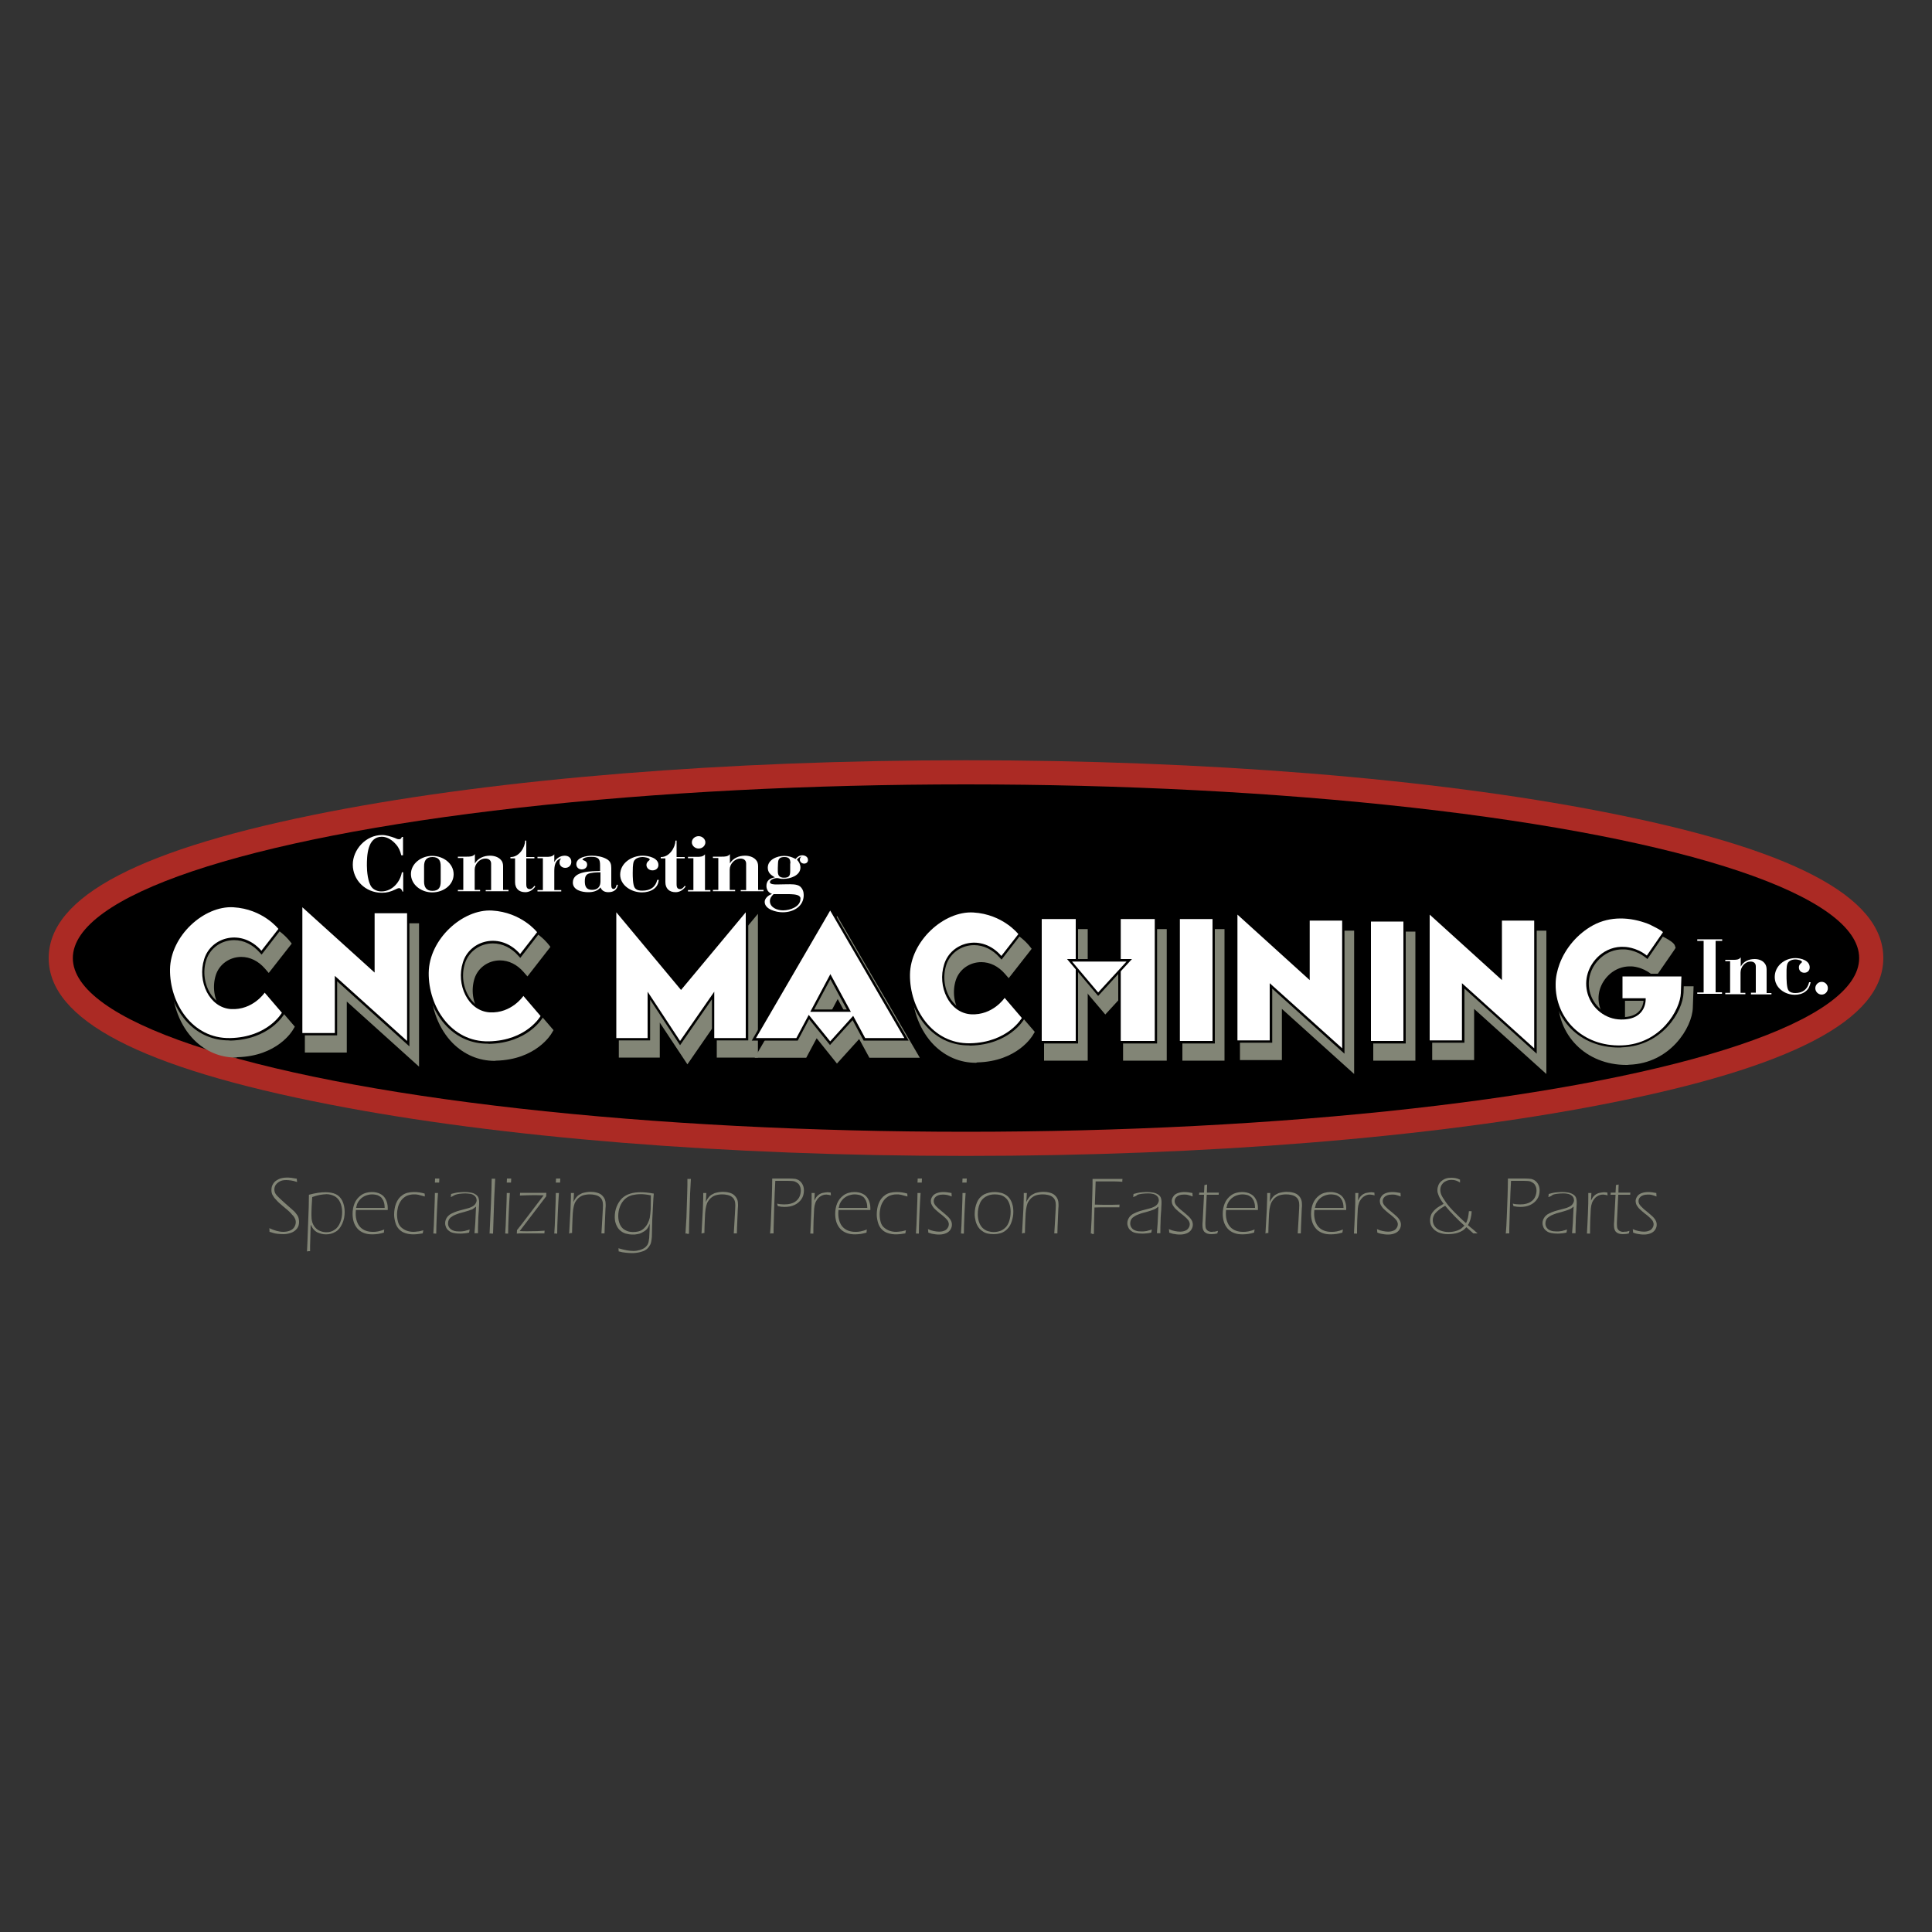 <?xml version="1.0" encoding="utf-8"?>
<!-- Generator: Adobe Illustrator 24.2.2, SVG Export Plug-In . SVG Version: 6.00 Build 0)  -->
<svg version="1.1" id="Layer_1" xmlns="http://www.w3.org/2000/svg" xmlns:xlink="http://www.w3.org/1999/xlink" x="0px" y="0px"
	 viewBox="0 0 1000 1000" style="enable-background:new 0 0 1000 1000;" xml:space="preserve">
<rect x="0" y="0" width="1000" height="1000" fill="#333333" stroke="none"/>
<style type="text/css">
	.st0{fill:#AB2A24;}
	.st1{fill:#828576;}
	.st2{fill:#FFFFFF;}
</style>
<g>
	<g>
		<g>
			<path class="st0" d="M500,598.3c-124.3,0-241.2-9.4-329.3-26.6c-97.9-19-145.5-43.8-145.5-75.8c0-32,47.6-56.8,145.5-75.8
				c88.1-17.1,205-26.6,329.3-26.6s241.2,9.4,329.3,26.6c97.9,19,145.5,43.8,145.5,75.8c0,32-47.6,56.8-145.5,75.8
				C741.2,588.8,624.3,598.3,500,598.3z"/>
		</g>
		<g>
			<ellipse cx="500" cy="495.9" rx="462.3" ry="89.9"/>
		</g>
	</g>
	<g>
		<g>
			<g>
				<path class="st1" d="M122.2,547.4c-8.3,0-15.8-3.2-21.8-9.2c-7.1-7.2-11.3-18-11.2-28.8c0.2-17.5,17.1-34.7,34.1-34.7
					c0.5,0,0.9,0,1.4,0c16.2,0.9,24.7,11.7,25.1,12.2l1.2,1.5l-11.9,15.2l-2-2.3c-3.4-3.9-7.7-6-12.2-6c-6.1,0-11.4,3.8-13.2,9.4
					c-1.8,5.7-1,12.3,2.3,17c2.3,3.4,5.7,5.4,9.4,5.6c0.3,0,0.7,0,1,0c9.1,0,14-7.1,14.2-7.4l1.8-2.7l12.2,14.2l-0.9,1.5
					c-0.3,0.6-8.1,13.8-28.9,14.3L122.2,547.4z"/>
			</g>
			<g>
				<path class="st1" d="M139.1,499.8l8.8-11.3c0,0-8-10.3-23.3-11.2c-15.2-0.9-32.6,14.8-32.8,32.2c-0.2,17.4,11.5,35.9,31.1,35.5
					c19.6-0.4,26.8-13.1,26.8-13.1l-8.9-10.4c0,0-6.1,9.1-17.4,8.5s-17.6-14.4-13.9-25.9C113.1,492.5,128.9,488.2,139.1,499.8z"/>
			</g>
			<g>
				<path class="st1" d="M256.1,549.1c-8.3,0-15.8-3.2-21.8-9.2c-7.1-7.2-11.3-18-11.2-28.8c0.2-17.5,17.1-34.7,34.1-34.7
					c0.5,0,0.9,0,1.4,0c16.2,0.9,24.7,11.7,25.1,12.2l1.2,1.5L273,505.4l-2-2.3c-3.4-3.9-7.7-6-12.2-6c-6.1,0-11.4,3.8-13.2,9.4
					c-1.8,5.7-1,12.3,2.3,17c2.3,3.4,5.7,5.4,9.4,5.6c0.3,0,0.7,0,1,0c9.1,0,14-7.1,14.2-7.4l1.8-2.7l12.2,14.2l-0.9,1.5
					c-0.3,0.6-8.1,13.8-28.9,14.3L256.1,549.1z"/>
			</g>
			<g>
				<path class="st1" d="M272.9,501.5l8.8-11.3c0,0-8-10.3-23.3-11.2c-15.2-0.9-32.6,14.8-32.8,32.2s11.5,35.9,31.1,35.5
					s26.8-13.1,26.8-13.1l-8.9-10.4c0,0-6.1,9.1-17.4,8.5c-11.3-0.7-17.6-14.4-13.9-25.9S262.8,489.9,272.9,501.5z"/>
			</g>
			<g>
				<path class="st1" d="M505.2,550.1c-8.3,0-15.8-3.2-21.8-9.2c-7.1-7.2-11.3-18-11.2-28.8c0.2-17.5,17.1-34.7,34.1-34.7
					c0.5,0,0.9,0,1.4,0c16.2,0.9,24.7,11.7,25.1,12.2l1.2,1.5l-11.9,15.2l-2-2.3c-3.4-3.9-7.7-6-12.2-6c-6.1,0-11.4,3.8-13.2,9.4
					c-1.8,5.7-1,12.3,2.3,17c2.3,3.4,5.7,5.4,9.4,5.6c0.3,0,0.7,0,1,0c9.1,0,14-7.1,14.2-7.4l1.8-2.7l12.2,14.2l-0.9,1.5
					c-0.3,0.6-8.1,13.8-28.9,14.3L505.2,550.1z"/>
			</g>
			<g>
				<path class="st1" d="M522.1,502.4l8.8-11.3c0,0-8-10.3-23.3-11.2c-15.2-0.9-32.6,14.8-32.8,32.2c-0.2,17.4,11.5,35.9,31.1,35.5
					c19.6-0.4,26.8-13.1,26.8-13.1l-8.9-10.4c0,0-6.1,9.1-17.4,8.5c-11.3-0.7-17.6-14.4-13.9-25.9S512,490.8,522.1,502.4z"/>
			</g>
			<g>
				<polygon class="st1" points="179.5,518.4 179.5,544.8 157.8,544.8 157.8,471.7 195.2,505.5 195.2,477.9 216.9,477.9 
					216.9,552.1 				"/>
			</g>
			<g>
				<polygon class="st1" points="160.3,542.3 177,542.3 177,512.8 214.4,546.5 214.4,480.3 197.7,480.3 197.7,511.1 160.3,477.3 
									"/>
			</g>
			<g>
				<polygon class="st1" points="663.5,522.2 663.5,548.7 641.8,548.7 641.8,475.5 679.2,509.3 679.2,481.7 700.9,481.7 
					700.9,555.9 				"/>
			</g>
			<g>
				<polygon class="st1" points="644.3,546.2 661,546.2 661,516.6 698.4,550.3 698.4,484.2 681.7,484.2 681.7,515 644.3,481.1 				
					"/>
			</g>
			<g>
				<polygon class="st1" points="763,522.2 763,548.7 741.3,548.7 741.3,475.5 778.7,509.3 778.7,481.7 800.4,481.7 800.4,555.9 
									"/>
			</g>
			<g>
				<polygon class="st1" points="743.8,546.2 760.5,546.2 760.5,516.6 797.9,550.3 797.9,484.2 781.2,484.2 781.2,515 743.8,481.1 
									"/>
			</g>
			<g>
				<polygon class="st1" points="341.5,529.3 341.5,547.4 320.3,547.4 320.3,473 356.3,516.2 392.3,473 392.3,547.4 371,547.4 
					371,528.9 355.8,550.9 				"/>
			</g>
			<g>
				<path class="st1" d="M322.8,545H339v-24l16.8,25.5l17.7-25.5v24h16.2c0-2,0-65.1,0-65.1l-33.5,40.2l-33.5-40.2V545z"/>
			</g>
			<g>
				<path class="st1" d="M422.7,537.4l-5.4,10.1h-26.7l42.7-73.4l42.8,73.4h-26.1l-5.3-9.7l-11.5,12.7L422.7,537.4z M440,528.9
					l-6.4-11.8l-6.3,11.8H440z"/>
			</g>
			<g>
				<path class="st1" d="M433.4,479L395,545h20.9l6.4-12l11.1,13.7l11.9-13.2l6.2,11.5h20.3L433.4,479z M423.1,531.4l10.4-19.5
					l10.6,19.5H423.1z"/>
			</g>
			<g>
				<rect x="540.4" y="480.9" class="st1" width="22.6" height="68.1"/>
			</g>
			<g>
				<rect x="542.9" y="483.4" class="st1" width="17.6" height="63.1"/>
			</g>
			<g>
				<rect x="581.3" y="480.9" class="st1" width="22.6" height="68.1"/>
			</g>
			<g>
				<rect x="583.8" y="483.4" class="st1" width="17.6" height="63.1"/>
			</g>
			<g>
				<polygon class="st1" points="553.3,502.9 592.5,502.9 572.1,525.1 				"/>
			</g>
			<g>
				<polygon class="st1" points="558.7,505.4 586.9,505.4 572.2,521.3 				"/>
			</g>
			<g>
				<rect x="612" y="480.9" class="st1" width="21.8" height="68.1"/>
			</g>
			<g>
				<rect x="614.5" y="483.4" class="st1" width="16.9" height="63.1"/>
			</g>
			<g>
				<path class="st1" d="M841.7,551.2c-10.1,0-19.3-3.7-25.8-10.3c-6.3-6.4-9.6-14.9-9.5-24c0.1-3.7,0.8-7.5,2.2-11.2
					c3.4-9,10.1-16.8,18.6-21.4c4.6-2.5,9.8-3.8,15.4-3.8c4.9,0,10.1,1,15.2,3c0.1,0,8.3,3.4,9.1,5.9l0.4,1.2l-0.7,1.1l-9.8,14.2
					l-2.1-1.7c-4.9-3.9-10.1-4-10.2-4c-0.4,0-0.7,0-1,0c-3.7,0-7.3,1.4-10.2,3.9c-5.1,4.5-7.1,11.1-5.2,17.3
					c2,6.7,8.2,11.4,14.9,11.4c0,0,0,0,0,0c3.9,0,6.6-0.9,8.2-2.7c1-1.1,1.5-2.3,1.7-3.3h-11.8v-16.3h35.5l-0.4,11.1
					c-0.3,10.2-11.7,28.8-33,29.5C842.7,551.2,842.2,551.2,841.7,551.2z"/>
			</g>
			<g>
				<path class="st1" d="M856.2,502.2c0,0,8.3-12,8.3-12c0.4-0.6-7.2-4.3-7.6-4.4c-9.3-3.6-19.6-4.1-28.5,0.7
					c-7.9,4.3-14.3,11.7-17.4,20.1c-1.2,3.3-2,6.8-2,10.3c-0.3,17.8,13.9,32.5,34.2,31.8c20.3-0.7,30.3-18.6,30.6-27.1
					s0.3-8.6,0.3-8.6h-30.5v11.3h12c0,0,0.9,11.2-12.8,11c-8-0.1-14.9-5.6-17.2-13.2c-2.2-7.3,0.3-14.9,6-19.9
					c3.6-3.1,8.1-4.8,12.9-4.5C844.4,497.7,850.5,497.7,856.2,502.2z"/>
			</g>
			<g>
				<rect x="710.8" y="482.2" class="st1" width="21.8" height="66.8"/>
			</g>
			<g>
				<rect x="713.3" y="484.7" class="st1" width="16.8" height="61.8"/>
			</g>
		</g>
		<g>
			<g>
				<path d="M118.4,538.5c-8,0-15.2-3-20.9-8.8c-6.9-7-10.9-17.4-10.8-27.9c0.2-16.9,16.5-33.5,32.9-33.5c0.4,0,0.9,0,1.3,0
					c15.6,0.9,23.8,11.2,24.2,11.7l0.6,0.8l-10.3,13.3l-1-1.1c-3.6-4.1-8.3-6.4-13.2-6.4c-6.6,0-12.4,4.1-14.4,10.2
					c-2,6.1-1,13,2.5,18.1c2.6,3.7,6.2,5.9,10.4,6.2c0.4,0,0.7,0,1.1,0c9.8,0,15.2-7.9,15.2-8l0.9-1.4l10.6,12.4l-0.4,0.8
					c-0.3,0.5-7.8,13.2-27.8,13.7L118.4,538.5z"/>
			</g>
			<g>
				<path class="st2" d="M135.3,492.1l8.8-11.3c0,0-8-10.3-23.3-11.2c-15.2-0.9-32.6,14.8-32.8,32.2c-0.2,17.4,11.5,35.9,31.1,35.5
					s26.8-13.1,26.8-13.1l-8.9-10.4c0,0-6.1,9.1-17.4,8.5c-11.3-0.7-17.6-14.4-13.9-25.9C109.3,484.8,125.2,480.5,135.3,492.1z"/>
			</g>
			<g>
				<path d="M252.3,540.2c-8,0-15.2-3-20.9-8.8c-6.9-7-10.9-17.4-10.8-27.9c0.2-16.9,16.5-33.5,32.9-33.5c0.4,0,0.9,0,1.3,0
					c15.6,0.9,23.8,11.2,24.2,11.7l0.6,0.8l-10.3,13.3l-1-1.1c-3.6-4.1-8.3-6.4-13.2-6.4c-6.6,0-12.4,4.1-14.4,10.2
					c-2,6.1-1,13,2.5,18.1c2.6,3.7,6.2,5.9,10.4,6.2c0.4,0,0.7,0,1.1,0c9.7,0,15.2-7.9,15.2-8l0.9-1.4l10.6,12.4l-0.4,0.8
					c-0.3,0.5-7.8,13.2-27.8,13.7L252.3,540.2z"/>
			</g>
			<g>
				<path class="st2" d="M269.2,493.8l8.8-11.3c0,0-8-10.3-23.3-11.2c-15.2-0.9-32.6,14.8-32.8,32.2c-0.2,17.4,11.5,35.9,31.1,35.5
					c19.6-0.4,26.8-13.1,26.8-13.1l-8.9-10.4c0,0-6.1,9.1-17.4,8.5c-11.3-0.7-17.6-14.4-13.9-25.9
					C243.2,486.5,259.1,482.2,269.2,493.8z"/>
			</g>
			<g>
				<path d="M501.4,541.1c-8,0-15.2-3-20.9-8.8c-6.9-7-10.9-17.4-10.8-27.9c0.2-16.9,16.5-33.5,32.9-33.5c0.4,0,0.9,0,1.3,0
					c15.6,0.9,23.8,11.2,24.2,11.7l0.6,0.8l-10.3,13.3l-1-1.1c-3.6-4.1-8.3-6.4-13.2-6.4c-6.6,0-12.4,4.1-14.4,10.2
					c-2,6.1-1,13,2.5,18.1c2.6,3.7,6.2,5.9,10.4,6.2c0.4,0,0.7,0,1.1,0c9.7,0,15.2-7.9,15.2-8l0.9-1.4l10.6,12.4l-0.4,0.8
					c-0.3,0.5-7.8,13.2-27.8,13.7L501.4,541.1z"/>
			</g>
			<g>
				<path class="st2" d="M518.3,494.8l8.8-11.3c0,0-8-10.3-23.3-11.2c-15.2-0.9-32.6,14.8-32.8,32.2c-0.2,17.4,11.5,35.9,31.1,35.5
					c19.6-0.4,26.8-13.1,26.8-13.1l-8.9-10.4c0,0-6.1,9.1-17.4,8.5c-11.3-0.7-17.6-14.4-13.9-25.9
					C492.3,487.5,508.2,483.1,518.3,494.8z"/>
			</g>
			<g>
				<polygon points="174.5,507.9 174.5,535.9 155.3,535.9 155.3,466.8 192.7,500.6 192.7,471.4 211.9,471.4 211.9,541.6 				"/>
			</g>
			<g>
				<polygon class="st2" points="156.5,534.7 173.3,534.7 173.3,505.1 210.7,538.8 210.7,472.7 193.9,472.7 193.9,503.4 
					156.5,469.6 				"/>
			</g>
			<g>
				<polygon points="658.5,511.7 658.5,539.7 639.2,539.7 639.2,470.6 676.7,504.5 676.7,475.3 695.9,475.3 695.9,545.4 				"/>
			</g>
			<g>
				<polygon class="st2" points="640.5,538.5 657.2,538.5 657.2,508.9 694.7,542.6 694.7,476.5 677.9,476.5 677.9,507.3 
					640.5,473.4 				"/>
			</g>
			<g>
				<polygon points="758,511.7 758,539.7 738.7,539.7 738.7,470.6 776.2,504.5 776.2,475.3 795.4,475.3 795.4,545.4 				"/>
			</g>
			<g>
				<polygon class="st2" points="740,538.5 756.7,538.5 756.7,508.9 794.1,542.6 794.1,476.5 777.4,476.5 777.4,507.3 740,473.4 
									"/>
			</g>
			<g>
				<polygon points="336.5,517.4 336.5,538.5 317.8,538.5 317.8,468.8 352.5,510.4 387.3,468.8 387.3,538.5 368.5,538.5 
					368.5,517.2 352,541 				"/>
			</g>
			<g>
				<path class="st2" d="M319,537.3h16.2v-24l16.8,25.5l17.7-25.5v24H386c0-2,0-65.1,0-65.1l-33.5,40.2L319,472.2V537.3z"/>
			</g>
			<g>
				<path d="M418.8,527.5l-5.9,11.1h-23.8l40.6-69.7l40.6,69.7H447l-5.7-10.6l-11.7,12.9L418.8,527.5z M438.3,522.5l-8.5-15.7
					l-8.4,15.7H438.3z"/>
			</g>
			<g>
				<path class="st2" d="M429.7,471.3l-38.4,66h20.9l6.4-12l11.1,13.7l11.9-13.2l6.2,11.5h20.3L429.7,471.3z M419.4,523.7l10.4-19.5
					l10.6,19.5H419.4z"/>
			</g>
			<g>
				<rect x="537.9" y="474.5" width="20.1" height="65.6"/>
			</g>
			<g>
				<rect x="539.2" y="475.7" class="st2" width="17.6" height="63.1"/>
			</g>
			<g>
				<rect x="578.8" y="474.5" width="20.1" height="65.6"/>
			</g>
			<g>
				<rect x="580.1" y="475.7" class="st2" width="17.6" height="63.1"/>
			</g>
			<g>
				<polygon points="552.3,496.4 585.9,496.4 568.4,515.5 				"/>
			</g>
			<g>
				<polygon class="st2" points="554.9,497.7 583.1,497.7 568.4,513.7 				"/>
			</g>
			<g>
				<rect x="609.5" y="474.5" width="19.3" height="65.6"/>
			</g>
			<g>
				<rect x="610.7" y="475.7" class="st2" width="16.9" height="63.1"/>
			</g>
			<g>
				<path d="M837.9,542.2c-9.8,0-18.6-3.5-24.9-9.9c-6-6.1-9.3-14.3-9.1-23.1c0.1-3.6,0.8-7.2,2.1-10.8c3.3-8.8,9.8-16.3,18-20.7
					c4.5-2.4,9.4-3.6,14.8-3.6c4.8,0,9.7,1,14.7,2.9c0.1,0,7.9,3.4,8.4,5.1l0.2,0.6l-0.4,0.6c0,0-9,13.1-9,13.1l-1-0.8
					c-5.3-4.2-10.9-4.2-11-4.2c-0.4,0-0.7,0-1,0c-4,0-7.9,1.5-11,4.2c-5.5,4.8-7.6,11.9-5.6,18.6c2.2,7.2,8.8,12.2,16.1,12.3
					c0,0,0,0,0,0c4.3,0,7.3-1,9.2-3.1c1.7-1.8,2.2-4.1,2.3-5.4h-12V504h33l-0.3,9.8c-0.3,9.8-11.2,27.6-31.8,28.3
					C838.9,542.2,838.4,542.2,837.9,542.2z"/>
			</g>
			<g>
				<path class="st2" d="M852.4,494.6c0,0,8.3-12,8.3-12c0.4-0.6-7.2-4.3-7.6-4.4c-9.3-3.6-19.6-4.1-28.5,0.7
					c-7.9,4.3-14.3,11.7-17.4,20.1c-1.2,3.3-2,6.8-2,10.3c-0.3,17.8,13.9,32.5,34.2,31.8c20.3-0.7,30.3-18.6,30.6-27.1
					s0.3-8.6,0.3-8.6h-30.5v11.3h12c0,0,0.9,11.2-12.8,11c-8-0.1-14.9-5.6-17.2-13.2c-2.2-7.3,0.3-14.9,6-19.9
					c3.6-3.1,8.1-4.8,12.9-4.5C840.7,490.1,846.8,490.1,852.4,494.6z"/>
			</g>
			<g>
				<rect x="708.3" y="475.8" width="19.3" height="64.3"/>
			</g>
			<g>
				<rect x="709.6" y="477" class="st2" width="16.8" height="61.8"/>
			</g>
		</g>
	</g>
	<g>
		<path class="st2" d="M208.3,461.4c-0.3-0.8-0.8-1.7-1.8-1.7c-0.6,0-1.4,0.5-1.9,0.7c-2.3,1.1-4.3,1.7-6.9,1.7
			c-8.7,0-15.1-6.7-15.1-14.6c0-7.6,6.6-15.3,15.2-15.3c2.1,0,4.5,0.8,6.5,1.5c0.7,0.3,1.4,0.7,2.2,0.7c0.8,0,1.2-0.4,1.4-1l0.1-0.2
			h0.6l0,9.5h-0.9c-0.5-2.1-1.2-3.9-2.7-5.6c-1.8-2.1-4.4-4-7.4-4c-7.5,0-7.7,10-7.7,14.9c0,3,0.5,8.6,2.4,11.1
			c1.1,1.5,3.2,2.3,5.1,2.3c5.8,0,9.8-5.1,10.6-9.9h0.7v10H208.3z"/>
		<path class="st2" d="M223.7,461.9c-5.7,0-11-4-11-9.5c0-5.4,5.3-9.4,11-9.4c5.7,0,11.1,3.9,11.1,9.5S229.5,461.9,223.7,461.9z
			 M228.1,448.4c0-2.9-0.9-4.8-4.3-4.8c-3.3,0-4.3,2-4.3,4.8v7.9c0,2.8,1.1,4.8,4.3,4.8c3.4,0,4.3-1.9,4.3-4.8V448.4z"/>
		<path class="st2" d="M251.4,461.4v-0.7h2.8V447c0-1.7-1.2-2.6-2.9-2.6c-3.2,0-5.6,2.9-5.6,5.7v10.5h2.8v0.7h-11.5v-0.7h2.8v-16.5
			h-2.8v-0.7h4.6c1.5,0,3.2,0,4.2-1.3v4.8c1.6-2.7,4.6-4,7.8-4c2.1,0,4.2,0.6,5.6,2.1c0.9,0.9,1.2,2.1,1.2,3.4v12.2h2.8v0.7H251.4z"
			/>
		<path class="st2" d="M271.9,461.8c-3.5,0-5.3-2.1-5.3-5.2v-12.3h-2.4v-0.7h0.2c4.3,0,7.4-5,7.4-8.5h0.6v8.5h4.2v0.7h-4.2v13.4
			c0,1.2,0.2,2.5,1.8,2.5c1.1,0,1.8-0.9,2.4-1.7l0.5,0.3C276,460.5,274.1,461.8,271.9,461.8z"/>
		<path class="st2" d="M292.6,449.2c-1.8,0-3-1.2-3-2.8c0-0.9,0.3-1.5,0.9-2.1c-3.3,0.8-3.6,4.1-3.6,6.7v9.7h3.6v0.7h-12.3v-0.7h2.8
			v-16.5h-2.8v-0.7h4.5c1.5,0,3.2,0,4.2-1.3v4c1-1.9,3.1-3.3,5.4-3.3c2,0,3.4,1.2,3.4,3.1C295.8,447.6,294.6,449.2,292.6,449.2z"/>
		<path class="st2" d="M314.9,461.8c-2,0-3.4-0.8-4.1-2.5c-1.4,1.9-3.9,2.5-6.3,2.5c-3.4,0-8-1.1-8-5c0-6.1,9.7-5.8,14.1-6l0-2.9
			c0-3.3-0.8-4.4-4.5-4.4c-1,0-2.8,0.1-3.7,0.6c-0.2,0.1-0.9,0.5-0.9,0.8c0,0.5,2.4,0.4,2.4,2.6c0,1.5-1.2,2.5-2.8,2.5
			c-1.7,0-2.8-1.2-2.8-2.7c0-3.5,5.3-4.4,8.1-4.4c2.5,0,5.5,0.5,7.7,1.8c1.9,1.1,2.3,2.6,2.3,4.6v8.7c0,0.8,0,2.1,1.2,2.1
			c1.1,0,1.4-1.5,1.6-2.2l0.6,0.1C319.5,460.4,317.7,461.8,314.9,461.8z M310.7,451.5c-1.6,0-5.1,0.1-6.5,0.9
			c-1.4,0.8-1.5,2.4-1.5,3.8c0,2.5,0.7,4.4,3.8,4.4c3,0,4.3-1.8,4.3-4.4V451.5z"/>
		<path class="st2" d="M338.3,460.2c-1.7,1.2-3.9,1.7-6,1.7c-5.6,0-11.3-3.7-11.3-9.2c0-5.8,5.7-9.8,11.7-9.8c3.1,0,8.1,1.2,8.1,4.8
			c0,1.7-1.3,2.8-3.1,2.8c-1.7,0-3.1-1.2-3.1-2.8c0-1.8,1.7-2.3,1.7-2.8c0-0.9-2.8-1.3-3.6-1.3c-1.9,0-4,0.6-4.7,2.4
			c-0.5,1.5-0.5,4.2-0.5,5.8c0,1.7,0,6.4,1.1,7.8c0.9,1.2,2.4,1.4,3.8,1.4c4.2,0,6.9-1.8,7.8-5.6h0.8
			C340.7,457.5,340.1,458.9,338.3,460.2z"/>
		<path class="st2" d="M349.7,461.8c-3.5,0-5.3-2.1-5.3-5.2v-12.3h-2.4v-0.7h0.2c4.3,0,7.4-5,7.4-8.5h0.6v8.5h4.2v0.7h-4.2v13.4
			c0,1.2,0.2,2.5,1.8,2.5c1.1,0,1.8-0.9,2.4-1.7l0.5,0.3C353.8,460.5,351.9,461.8,349.7,461.8z"/>
		<path class="st2" d="M356.1,461.4v-0.7h2.8v-16.5h-2.8v-0.7h4.6c1.6,0,3.1,0,4.2-1.3v18.5h2.8v0.7H356.1z M361.6,439.2
			c-1.9,0-3.5-1.5-3.5-3.2c0-1.8,1.6-3.2,3.5-3.2c1.9,0,3.5,1.5,3.5,3.2C365.1,437.7,363.6,439.2,361.6,439.2z"/>
		<path class="st2" d="M383.4,461.4v-0.7h2.8V447c0-1.7-1.2-2.6-2.9-2.6c-3.2,0-5.6,2.9-5.6,5.7v10.5h2.8v0.7h-11.5v-0.7h2.8v-16.5
			h-2.8v-0.7h4.6c1.5,0,3.2,0,4.2-1.3v4.8c1.6-2.7,4.6-4,7.8-4c2.1,0,4.2,0.6,5.6,2.1c0.9,0.9,1.2,2.1,1.2,3.4v12.2h2.8v0.7H383.4z"
			/>
		<path class="st2" d="M416.2,447c-1.2,0-2.2-0.9-2.2-2c0-0.7,0.3-1.4,1-1.7c-1.2,0.3-1.8,0.7-2.5,1.7c1.1,1.1,1.8,2.5,1.8,4
			c0,4.1-5.1,5.9-8.9,5.9c-0.6,0-1.3,0-1.9-0.2c-0.3,0-0.6-0.2-1-0.2c-0.1,0-0.3,0-0.4,0c-1.2,0-3.6,0.8-3.6,2.1
			c0,1.2,2.6,1.2,3.5,1.2c1.8,0,3.6-0.1,5.3-0.1c2,0,5.3-0.2,6.9,1.2c1.3,1.2,1.8,2.7,1.8,4.4c0,5.7-5.1,8.9-10.9,8.9
			c-3.3,0-9.3-1.5-9.3-5.4c0-1.9,2-3.5,3.8-4.1c-1.9-0.6-2.9-2.3-2.9-4.1c0-2.7,1.6-4,4.4-4.5c-2.2-1.2-3.7-2.5-3.7-5
			c0-4.1,4.7-6.1,8.5-6.1c2.3,0,4,0.6,5.9,1.6c0.9-1.1,1.9-1.9,3.5-1.9c1.5,0,2.9,0.9,2.9,2.3C418.3,446.1,417.5,447,416.2,447z
			 M413.9,464c-1-1.2-4.6-1.2-6.1-1.2c-1.9,0-3.7,0-5.5,0c-0.6,0-1.3,0-1.9,0c-1.1,1-1.9,2.2-1.9,3.6c0,3.3,3.7,4.8,6.8,4.8
			c3.7,0,9-1.9,9-5.9C414.4,464.9,414.3,464.4,413.9,464z M409.1,446.9c0-2.2-0.6-3.3-3.1-3.3c-2.4,0-3.2,0.9-3.3,3.1
			c0,0.8-0.1,1.7-0.1,2.5v1.8c0,2.1,0.8,3.3,3.2,3.3c2.7,0,3.2-1.1,3.2-3.4c0-0.6,0-1.3,0-1.9V446.9z"/>
	</g>
	<g>
		<path class="st2" d="M878.5,514.5v-0.8h3.3V487h-3.3v-0.8h12.9v0.8H888v26.6h3.3v0.8H878.5z"/>
		<path class="st2" d="M906.3,514.5v-0.7h2.5v-13.6c0-1.7-1.1-2.5-2.7-2.5c-3,0-5.2,2.9-5.2,5.7v10.5h2.5v0.7H893v-0.7h2.5v-16.4
			H893v-0.7h4.2c1.4,0,2.9,0,3.8-1.3v4.8c1.4-2.7,4.2-3.9,7.2-3.9c1.9,0,3.9,0.6,5.1,2.1c0.8,0.9,1.1,2.1,1.1,3.4v12.1h2.5v0.7
			H906.3z"/>
		<path class="st2" d="M934.5,513.2c-1.5,1.2-3.6,1.7-5.5,1.7c-5.2,0-10.4-3.6-10.4-9.2c0-5.8,5.2-9.8,10.7-9.8
			c2.8,0,7.4,1.2,7.4,4.8c0,1.7-1.2,2.8-2.8,2.8c-1.6,0-2.8-1.1-2.8-2.8c0-1.8,1.6-2.3,1.6-2.8c0-0.9-2.6-1.3-3.3-1.3
			c-1.7,0-3.7,0.6-4.3,2.4c-0.5,1.5-0.4,4.2-0.4,5.8c0,1.7,0,6.4,1,7.8c0.8,1.1,2.2,1.4,3.5,1.4c3.8,0,6.3-1.8,7.2-5.6h0.8
			C936.7,510.5,936.1,512,934.5,513.2z"/>
		<path class="st2" d="M942.9,514.8c-1.8,0-3.3-1.5-3.3-3.3s1.5-3.3,3.3-3.3s3.2,1.5,3.2,3.3S944.7,514.8,942.9,514.8z"/>
	</g>
	<g>
		<path class="st1" d="M139.5,637.6c0-0.5,0-1.2-0.1-1.9c2.6,1.2,5,1.9,7.2,1.9c1.2,0,2.4-0.2,3.4-0.6c1-0.4,1.8-1,2.3-1.8
			c0.5-0.8,0.8-1.7,0.8-2.7c0-0.5-0.1-1-0.3-1.5c-0.2-0.5-0.5-0.9-0.8-1.4c-0.4-0.5-1-1.1-1.7-1.9s-2.1-1.9-4-3.5l-1.6-1.4
			c-0.6-0.5-1.1-1-1.6-1.6s-1-1-1.3-1.5c-0.3-0.5-0.6-0.9-0.8-1.3c-0.2-0.4-0.3-0.8-0.4-1.2s-0.1-0.9-0.1-1.4c0-1.1,0.3-2.2,0.9-3.1
			c0.6-1,1.5-1.7,2.7-2.3c1.2-0.6,2.7-0.9,4.6-0.9c1.3,0,2.9,0.2,4.9,0.6c0,0.5,0.1,1.1,0.2,1.7c-1.3-0.4-2.3-0.7-3.2-0.8
			s-1.7-0.2-2.4-0.2c-1.4,0-2.5,0.2-3.4,0.7s-1.6,1.1-2.1,1.8c-0.5,0.8-0.7,1.6-0.7,2.4c0,0.4,0.1,0.9,0.2,1.3
			c0.1,0.4,0.4,0.9,0.7,1.3c0.3,0.4,0.7,0.9,1.3,1.4c0.5,0.5,1.1,1.1,1.9,1.8c0.7,0.7,1.7,1.5,2.9,2.6c1.2,1,2,1.8,2.5,2.2
			s1,0.9,1.4,1.4c0.4,0.5,0.8,1,1.1,1.5c0.3,0.5,0.5,1,0.6,1.5c0.1,0.5,0.2,1.1,0.2,1.7c0,1.3-0.3,2.5-1,3.4s-1.6,1.7-2.9,2.2
			s-2.7,0.8-4.3,0.8c-1,0-2-0.1-3-0.2C142.4,638.5,141.1,638.1,139.5,637.6z"/>
		<path class="st1" d="M158.9,647.7l0.2-4.2l0.7-18.8l0.1-6.3c1.8-0.5,3.4-0.8,4.7-1s2.7-0.3,3.9-0.3c2,0,3.8,0.3,5.3,1
			c1.5,0.7,2.6,1.9,3.4,3.5c0.8,1.7,1.2,3.6,1.2,5.7c0,2.2-0.4,4.3-1.3,6.2c-0.9,1.9-2,3.3-3.5,4.1c-1.5,0.9-3.1,1.3-4.9,1.3
			c-0.8,0-1.6-0.1-2.4-0.3c-0.8-0.2-1.5-0.5-2.2-0.8c-0.7-0.4-1.2-0.8-1.7-1.4c-0.5-0.5-1-1.4-1.6-2.5l-0.3,11v0.7c0,0.5,0,1.1,0,2
			c-0.4,0-0.6,0-0.9,0C159.6,647.7,159.3,647.7,158.9,647.7z M161.6,619.6c-0.1,1.2-0.2,2.9-0.3,5.1c-0.1,2.2-0.1,3.6-0.1,4.4
			c0,1.2,0.1,2.3,0.4,3.4c0.3,1,0.8,2,1.5,2.8c0.8,0.9,1.6,1.5,2.7,1.9c1,0.4,2.1,0.6,3.2,0.6c1.6,0,3-0.4,4.2-1.3
			c1.3-0.8,2.2-2.1,2.9-3.8c0.7-1.7,1-3.5,1-5.4s-0.4-3.6-1.1-5.1c-0.7-1.4-1.7-2.5-2.9-3.1c-1.2-0.6-2.6-1-4.1-1
			C166.6,618.2,164.2,618.6,161.6,619.6z"/>
		<path class="st1" d="M198.9,636.4c-0.1,0.5-0.2,1-0.2,1.6c-1.2,0.3-2.2,0.6-3.1,0.7s-1.9,0.2-2.8,0.2c-1.7,0-3.1-0.2-4.4-0.7
			c-1.3-0.5-2.4-1.2-3.3-2.2s-1.6-2.2-2-3.5c-0.4-1.3-0.6-2.7-0.6-4.2c0-1.9,0.3-3.7,1-5.4c0.7-1.7,1.8-3.1,3.3-4.2
			c1.5-1.1,3.4-1.7,5.7-1.7c1.6,0,3,0.3,4.2,0.9c1.3,0.6,2.2,1.5,2.9,2.8s1.1,2.9,1.1,4.6c0,0.3,0,0.7,0,1l-16.5,0
			c-0.1,0.9-0.1,1.6-0.1,2c0,1.3,0.2,2.6,0.6,3.8c0.4,1.2,1,2.3,1.8,3.1s1.7,1.4,2.8,1.8c1.1,0.4,2.3,0.6,3.5,0.6
			C194.6,637.7,196.6,637.3,198.9,636.4z M184.3,625.2l14.8,0c0-1-0.1-1.7-0.2-2.2s-0.3-1-0.5-1.6c-0.3-0.5-0.6-1-0.9-1.4
			s-0.8-0.7-1.3-1c-0.5-0.3-1-0.5-1.7-0.6c-0.6-0.1-1.3-0.2-1.9-0.2c-0.7,0-1.5,0.1-2.2,0.3c-0.7,0.2-1.4,0.4-1.9,0.7
			c-0.6,0.3-1.1,0.7-1.6,1.1c-0.5,0.5-0.9,0.9-1.3,1.5s-0.6,1-0.8,1.5C184.7,623.7,184.5,624.3,184.3,625.2z"/>
		<path class="st1" d="M219.1,636.8c-0.1,0.6-0.2,1.1-0.3,1.6c-1.8,0.3-3.4,0.5-4.9,0.5c-1.4,0-2.8-0.2-4-0.6
			c-1.3-0.4-2.3-1-3.2-1.9s-1.6-2-2-3.4s-0.7-2.8-0.7-4.3c0-2,0.3-4,1-5.8c0.7-1.8,1.8-3.3,3.3-4.3c1.5-1.1,3.5-1.6,6.1-1.6
			c1.9,0,3.7,0.3,5.4,0.8c0,0.5,0.1,0.9,0.1,1.5c-1.4-0.4-2.6-0.7-3.4-0.9s-1.6-0.2-2.2-0.2c-1.5,0-2.7,0.3-3.9,0.8
			c-1.1,0.6-2.1,1.4-2.8,2.4c-0.7,1-1.3,2.2-1.6,3.4s-0.5,2.5-0.5,3.8c0,1.4,0.2,2.7,0.5,3.8c0.3,1.2,0.9,2.2,1.7,2.9
			s1.7,1.3,2.8,1.7c1.1,0.4,2.3,0.6,3.5,0.6c0.7,0,1.4-0.1,2.2-0.2C216.9,637.4,217.9,637.1,219.1,636.8z"/>
		<path class="st1" d="M224.3,638.5c0.2-2.1,0.3-5.7,0.5-10.9c0.2-5.2,0.3-8.6,0.3-10.1c0.4,0,0.6,0,0.8,0c0.2,0,0.5,0,0.8,0
			c-0.2,2.6-0.4,6.2-0.6,10.8s-0.3,8-0.3,10.2c-0.4,0-0.6,0-0.8,0C225,638.4,224.7,638.4,224.3,638.5z M225.1,612.1l0.1-2.1
			c0.3,0,0.7,0,1.1,0s0.7,0,1.1,0l-0.1,2.1c-0.3,0-0.7,0-1.1,0S225.4,612.1,225.1,612.1z"/>
		<path class="st1" d="M233.3,619.6c0.1-0.5,0.2-1,0.2-1.6c1.4-0.4,2.6-0.7,3.7-0.8c1-0.1,2.1-0.2,3.2-0.2c1.2,0,2.4,0.1,3.4,0.3
			c1.1,0.2,1.9,0.6,2.6,1.1c0.7,0.5,1.1,1.1,1.3,1.7c0.2,0.7,0.3,1.3,0.3,2c0,0.7,0,1.6-0.1,2.6c0,1.1-0.1,2.2-0.2,3.4
			c-0.1,1.2-0.2,2.7-0.2,4.6c-0.1,1.8-0.1,3.1-0.1,3.9v1.7c-0.4,0-0.7,0-0.9,0c-0.2,0-0.5,0-0.9,0c0.2-2.1,0.3-3.8,0.4-5.2
			c0.1-1.3,0.1-2.7,0.2-4.3s0.1-2.9,0.2-4.3c-0.4,0.4-0.8,0.6-1,0.8s-0.5,0.3-0.7,0.5s-0.6,0.3-1,0.4s-0.7,0.3-1.1,0.4
			c-0.3,0.1-1.1,0.3-2.3,0.7c-1.2,0.3-2.1,0.6-2.6,0.7c-1.2,0.4-2.1,0.8-2.8,1.1c-0.7,0.4-1.3,0.8-1.8,1.2c-0.4,0.4-0.7,0.8-0.9,1.3
			c-0.2,0.5-0.3,1.1-0.3,1.7c0,0.9,0.3,1.7,0.8,2.3s1.2,1.1,2.1,1.4c0.8,0.3,1.8,0.4,3,0.4c0.6,0,1.1,0,1.7-0.1
			c0.5-0.1,1.1-0.1,1.5-0.3c0.5-0.1,1.2-0.3,2.1-0.6c-0.1,0.5-0.2,1.1-0.3,1.6c-1.1,0.2-2,0.4-2.7,0.4c-0.7,0.1-1.4,0.1-2,0.1
			c-1.2,0-2.2-0.1-3.2-0.3c-1-0.2-1.8-0.5-2.5-1.1c-0.7-0.5-1.2-1.1-1.5-1.8c-0.3-0.7-0.5-1.4-0.5-2.2c0-0.6,0.1-1.1,0.3-1.7
			s0.5-1.1,0.9-1.6c0.3-0.4,0.8-0.8,1.3-1.2c0.7-0.4,1.4-0.8,2.2-1.1c0.9-0.4,1.9-0.7,3-1c0.3-0.1,1.4-0.4,3.4-0.9
			c0.9-0.2,1.8-0.5,2.6-0.9s1.4-0.8,1.9-1.5c0.4-0.6,0.7-1.3,0.7-1.9c0-0.5-0.1-0.9-0.3-1.4c-0.2-0.4-0.6-0.9-1.1-1.2
			c-0.5-0.4-1.2-0.7-2-0.8s-1.6-0.2-2.5-0.2c-1,0-2,0.1-2.9,0.2c-0.9,0.1-1.6,0.3-2.2,0.5S234.2,619.3,233.3,619.6z"/>
		<path class="st1" d="M253.4,638.5c0.6-11.6,1-21,1.1-28.4c0.4,0,0.6,0,0.9,0c0.2,0,0.5,0,0.9,0l-0.5,10.1l-0.6,18.3
			c-0.4,0-0.6,0-0.9,0C254,638.4,253.7,638.4,253.4,638.5z"/>
		<path class="st1" d="M261.5,638.5c0.2-2.1,0.3-5.7,0.5-10.9c0.2-5.2,0.3-8.6,0.3-10.1c0.4,0,0.6,0,0.8,0c0.2,0,0.5,0,0.8,0
			c-0.2,2.6-0.4,6.2-0.6,10.8s-0.3,8-0.3,10.2c-0.4,0-0.6,0-0.8,0C262.1,638.4,261.9,638.4,261.5,638.5z M262.3,612.1l0.1-2.1
			c0.3,0,0.7,0,1.1,0s0.7,0,1.1,0l-0.1,2.1c-0.3,0-0.7,0-1.1,0S262.6,612.1,262.3,612.1z"/>
		<path class="st1" d="M267.5,638.5c0-0.6,0.1-1.2,0.1-1.8l2.6-3.3l9.9-13c0.3-0.4,0.7-0.9,1.3-1.7c-1.6,0-3.1-0.1-4.4-0.1
			c-2.7,0-5.3,0.1-7.9,0.2c0-0.5,0.1-1,0.1-1.4c2.3,0,4.7,0,7,0l6.6,0c0,0.4-0.1,0.9-0.1,1.6v0.2l-13.7,18c1.3,0.1,2.7,0.1,4.2,0.1
			c3.6,0,6.5-0.1,8.7-0.3c-0.1,0.6-0.1,1-0.1,1.4c-2.2,0-4.5,0-6.7,0H269L267.5,638.5z"/>
		<path class="st1" d="M286.9,638.5c0.2-2.1,0.3-5.7,0.5-10.9c0.2-5.2,0.3-8.6,0.3-10.1c0.4,0,0.6,0,0.8,0c0.2,0,0.5,0,0.8,0
			c-0.2,2.6-0.4,6.2-0.6,10.8s-0.3,8-0.3,10.2c-0.4,0-0.6,0-0.8,0C287.5,638.4,287.3,638.4,286.9,638.5z M287.7,612.1l0.1-2.1
			c0.3,0,0.7,0,1.1,0s0.7,0,1.1,0l-0.1,2.1c-0.3,0-0.7,0-1.1,0S288,612.1,287.7,612.1z"/>
		<path class="st1" d="M294.6,638.5l0.7-12.7l0.2-6c0-1.1,0-1.8,0-2.3c0.4,0,0.6,0,0.8,0c0.2,0,0.4,0,0.8,0l-0.3,4.7
			c0.3-0.7,0.6-1.1,0.8-1.5c0.2-0.3,0.5-0.7,0.8-1.1c0.3-0.4,0.8-0.8,1.2-1.1c0.5-0.3,1.1-0.6,1.7-0.9c0.7-0.2,1.4-0.4,2.1-0.5
			c0.7-0.1,1.4-0.2,2.1-0.2c1.2,0,2.3,0.1,3.4,0.4c1.1,0.3,2,0.7,2.7,1.4s1.2,1.4,1.5,2.2s0.4,1.7,0.4,2.7c0,0.4,0,1.1-0.1,1.9
			l-0.4,9.5l-0.1,3.4c-0.3,0-0.5,0-0.8,0s-0.5,0-0.8,0c0.1-1.7,0.2-3.4,0.3-5l0.3-5.3c0.1-2,0.2-3.4,0.2-4.3c0-0.9-0.1-1.7-0.4-2.5
			c-0.3-0.7-0.7-1.3-1.4-1.8c-0.6-0.5-1.4-0.8-2.3-1c-0.9-0.2-1.8-0.3-2.7-0.3c-1.3,0-2.5,0.2-3.5,0.5c-1,0.3-1.8,0.9-2.5,1.5
			c-0.7,0.7-1.3,1.5-1.8,2.5c-0.3,0.8-0.6,1.8-0.8,3.1c-0.2,1.2-0.3,3.1-0.4,5.7c-0.1,2.6-0.2,4.9-0.2,6.7c-0.4,0-0.6,0-0.8,0
			C295.2,638.4,294.9,638.4,294.6,638.5z"/>
		<path class="st1" d="M320.1,646.1c1.8,0.5,3.3,0.9,4.5,1.1c1.2,0.2,2.3,0.3,3.3,0.3c1.2,0,2.3-0.2,3.3-0.5
			c0.9-0.3,1.7-0.6,2.4-1.1c0.6-0.4,1-0.9,1.4-1.4c0.4-0.6,0.7-1.4,0.8-2.3c0.2-0.9,0.3-1.9,0.3-3c0.1-1.7,0.2-3.7,0.2-5.8
			c-0.3,0.7-0.5,1.2-0.7,1.6s-0.5,0.8-0.8,1.2c-0.4,0.4-0.8,0.8-1.3,1.1s-1,0.6-1.6,0.9c-0.6,0.3-1.3,0.5-2.1,0.6
			c-0.8,0.2-1.5,0.2-2.3,0.2c-1.3,0-2.5-0.2-3.6-0.5c-1.1-0.3-2.1-0.9-3-1.7c-0.9-0.8-1.5-1.8-2-3s-0.7-2.5-0.7-3.9
			c0-1.9,0.3-3.7,1-5.4c0.7-1.7,1.6-3.1,2.8-4.3c1.2-1.1,2.6-1.9,4.3-2.4c1.6-0.5,3.4-0.7,5.2-0.7c1.9,0,4.2,0.2,6.9,0.7l-0.2,2.4
			c0,0.5-0.1,1.1-0.1,1.8l-0.5,9.5l-0.2,8.7c-0.1,1-0.2,2-0.4,2.8c-0.2,0.9-0.6,1.6-1.1,2.3c-0.5,0.7-1.1,1.3-1.8,1.7
			c-0.7,0.5-1.7,0.8-2.8,1.1c-1.2,0.3-2.6,0.5-4.1,0.5c-1.1,0-2.2-0.1-3.3-0.2c-1.1-0.1-2.3-0.3-3.7-0.7
			C320.2,647.1,320.2,646.6,320.1,646.1z M336.9,618.7c-1.3-0.3-2.4-0.4-3.2-0.5c-0.8-0.1-1.5-0.1-2.1-0.1c-1.6,0-3.1,0.2-4.4,0.5
			c-1.4,0.4-2.6,1-3.7,2c-1.1,1-2,2.3-2.6,3.9c-0.6,1.6-0.9,3.2-0.9,4.9c0,1.6,0.3,3.1,0.9,4.4c0.6,1.3,1.5,2.3,2.7,2.9
			c1.2,0.7,2.6,1,4,1c1,0,1.9-0.1,2.8-0.3c0.7-0.2,1.3-0.4,1.9-0.8c0.6-0.4,1.2-0.9,1.7-1.5c0.5-0.6,1-1.3,1.4-2.2
			c0.4-0.8,0.7-1.7,0.9-2.5c0.2-1.2,0.4-2.8,0.5-4.6L336.9,618.7z"/>
		<path class="st1" d="M354.8,638.5l0.5-8.3l0.4-12.5l0.1-4.3c0-1.2,0-2.2,0-3.2c0.4,0,0.7,0,0.9,0c0.3,0,0.6,0,0.9,0l-0.4,7.5
			l-0.5,15.5l-0.1,5.4c-0.3,0-0.7,0-0.9,0C355.5,638.4,355.1,638.4,354.8,638.5z"/>
		<path class="st1" d="M363.1,638.5l0.7-12.7l0.2-6c0-1.1,0-1.8,0-2.3c0.4,0,0.6,0,0.8,0c0.2,0,0.4,0,0.8,0l-0.3,4.7
			c0.3-0.7,0.6-1.1,0.8-1.5c0.2-0.3,0.5-0.7,0.8-1.1c0.3-0.4,0.8-0.8,1.2-1.1c0.5-0.3,1.1-0.6,1.7-0.9c0.7-0.2,1.4-0.4,2.1-0.5
			c0.7-0.1,1.4-0.2,2.1-0.2c1.2,0,2.3,0.1,3.4,0.4c1.1,0.3,2,0.7,2.7,1.4s1.2,1.4,1.5,2.2s0.4,1.7,0.4,2.7c0,0.4,0,1.1-0.1,1.9
			l-0.4,9.5l-0.1,3.4c-0.3,0-0.5,0-0.8,0s-0.5,0-0.8,0c0.1-1.7,0.2-3.4,0.3-5l0.3-5.3c0.1-2,0.2-3.4,0.2-4.3c0-0.9-0.1-1.7-0.4-2.5
			c-0.3-0.7-0.7-1.3-1.4-1.8c-0.6-0.5-1.4-0.8-2.3-1c-0.9-0.2-1.8-0.3-2.7-0.3c-1.3,0-2.5,0.2-3.5,0.5c-1,0.3-1.8,0.9-2.5,1.5
			c-0.7,0.7-1.3,1.5-1.8,2.5c-0.3,0.8-0.6,1.8-0.8,3.1c-0.2,1.2-0.3,3.1-0.4,5.7c-0.1,2.6-0.2,4.9-0.2,6.7c-0.4,0-0.6,0-0.8,0
			C363.7,638.4,363.4,638.4,363.1,638.5z"/>
		<path class="st1" d="M398.6,638.5c0.2-2.4,0.4-5.2,0.5-8.6l0.4-10.4c0.1-3.6,0.2-6.7,0.2-9.5l4.1,0l4.6,0c1.3,0,2.4,0.1,3.3,0.2
			c0.8,0.2,1.6,0.5,2.3,1.1s1.2,1.3,1.6,2.2c0.4,0.9,0.5,1.8,0.5,2.7c0,1.7-0.4,3.2-1.3,4.5c-0.9,1.3-2.1,2.3-3.6,3
			c-1.5,0.7-3.2,1-5.1,1c-1.1,0-2.2-0.1-3.5-0.4c-0.1-0.4-0.2-0.8-0.4-1.3c1.3,0.3,2.5,0.4,3.7,0.4c1.2,0,2.3-0.1,3.4-0.4
			s2-0.7,2.8-1.4s1.4-1.4,1.8-2.4c0.4-1,0.6-2,0.6-3c0-0.7-0.1-1.4-0.4-2.1c-0.3-0.7-0.6-1.2-1.1-1.6s-1-0.7-1.7-1
			c-0.7-0.2-1.8-0.3-3.5-0.3h-3.6l-1.7,0l-1.2,0c-0.2,3.3-0.4,8-0.6,14.2c-0.2,6.1-0.3,9.7-0.3,10.8l0,2.2c-0.4,0-0.7,0-1,0
			C399.3,638.4,399,638.4,398.6,638.5z"/>
		<path class="st1" d="M419.4,638.5c0.2-2.9,0.3-6.4,0.5-10.3c0.2-4,0.2-6.9,0.2-8.8l0-1.9c0.3,0,0.5,0,0.8,0c0.3,0,0.5,0,0.8,0
			l-0.2,3.9c0.5-0.9,0.9-1.7,1.3-2.1c0.4-0.5,0.9-0.9,1.4-1.2c0.5-0.3,1.2-0.6,1.9-0.7s1.5-0.3,2.2-0.3c0.6,0,1.1,0.1,1.7,0.2
			c0,0.5,0,0.9,0.1,1.4c-0.9-0.2-1.7-0.4-2.4-0.4c-0.7,0-1.3,0.1-1.8,0.3c-0.5,0.2-1,0.4-1.5,0.8c-0.5,0.3-0.9,0.8-1.4,1.4
			c-0.4,0.6-0.8,1.2-1,1.9c-0.3,0.8-0.5,1.8-0.6,2.9c-0.1,1.8-0.2,3.8-0.3,6.1c-0.1,3.1-0.1,5.3-0.1,6.8c-0.4,0-0.6,0-0.8,0
			S419.8,638.4,419.4,638.5z"/>
		<path class="st1" d="M448.7,636.4c-0.1,0.5-0.2,1-0.2,1.6c-1.2,0.3-2.2,0.6-3.1,0.7s-1.9,0.2-2.8,0.2c-1.7,0-3.1-0.2-4.4-0.7
			c-1.3-0.5-2.4-1.2-3.3-2.2s-1.6-2.2-2-3.5c-0.4-1.3-0.6-2.7-0.6-4.2c0-1.9,0.3-3.7,1-5.4c0.7-1.7,1.8-3.1,3.3-4.2
			c1.5-1.1,3.4-1.7,5.7-1.7c1.6,0,3,0.3,4.2,0.9c1.3,0.6,2.2,1.5,2.9,2.8s1.1,2.9,1.1,4.6c0,0.3,0,0.7,0,1l-16.5,0
			c-0.1,0.9-0.1,1.6-0.1,2c0,1.3,0.2,2.6,0.6,3.8c0.4,1.2,1,2.3,1.8,3.1s1.7,1.4,2.8,1.8c1.1,0.4,2.3,0.6,3.5,0.6
			C444.3,637.7,446.4,637.3,448.7,636.4z M434.1,625.2l14.8,0c0-1-0.1-1.7-0.2-2.2s-0.3-1-0.5-1.6c-0.3-0.5-0.6-1-0.9-1.4
			s-0.8-0.7-1.3-1c-0.5-0.3-1-0.5-1.7-0.6c-0.6-0.1-1.3-0.2-1.9-0.2c-0.7,0-1.5,0.1-2.2,0.3c-0.7,0.2-1.4,0.4-1.9,0.7
			c-0.6,0.3-1.1,0.7-1.6,1.1c-0.5,0.5-0.9,0.9-1.3,1.5s-0.6,1-0.8,1.5C434.5,623.7,434.3,624.3,434.1,625.2z"/>
		<path class="st1" d="M468.9,636.8c-0.1,0.6-0.2,1.1-0.3,1.6c-1.8,0.3-3.4,0.5-4.9,0.5c-1.4,0-2.8-0.2-4-0.6
			c-1.3-0.4-2.3-1-3.2-1.9s-1.6-2-2-3.4s-0.7-2.8-0.7-4.3c0-2,0.3-4,1-5.8c0.7-1.8,1.8-3.3,3.3-4.3c1.5-1.1,3.5-1.6,6.1-1.6
			c1.9,0,3.7,0.3,5.4,0.8c0,0.5,0.1,0.9,0.1,1.5c-1.4-0.4-2.6-0.7-3.4-0.9s-1.6-0.2-2.2-0.2c-1.5,0-2.7,0.3-3.9,0.8
			c-1.1,0.6-2.1,1.4-2.8,2.4c-0.7,1-1.3,2.2-1.6,3.4s-0.5,2.5-0.5,3.8c0,1.4,0.2,2.7,0.5,3.8c0.3,1.2,0.9,2.2,1.7,2.9
			s1.7,1.3,2.8,1.7c1.1,0.4,2.3,0.6,3.5,0.6c0.7,0,1.4-0.1,2.2-0.2C466.7,637.4,467.7,637.1,468.9,636.8z"/>
		<path class="st1" d="M474.1,638.5c0.2-2.1,0.3-5.7,0.5-10.9c0.2-5.2,0.3-8.6,0.3-10.1c0.4,0,0.6,0,0.8,0c0.2,0,0.5,0,0.8,0
			c-0.2,2.6-0.4,6.2-0.6,10.8s-0.3,8-0.3,10.2c-0.4,0-0.6,0-0.8,0C474.7,638.4,474.5,638.4,474.1,638.5z M474.9,612.1l0.1-2.1
			c0.3,0,0.7,0,1.1,0s0.7,0,1.1,0l-0.1,2.1c-0.3,0-0.7,0-1.1,0S475.2,612.1,474.9,612.1z"/>
		<path class="st1" d="M480.5,638c0-0.7-0.1-1.3-0.2-1.8c1.1,0.5,2.1,0.8,3.1,1c1,0.2,1.9,0.3,2.7,0.3c1.1,0,2-0.2,2.7-0.5
			c0.8-0.3,1.3-0.8,1.7-1.4c0.4-0.6,0.6-1.2,0.6-1.9c0-0.3,0-0.6-0.1-0.8s-0.2-0.5-0.3-0.8c-0.1-0.3-0.3-0.5-0.5-0.7
			c-0.2-0.2-0.4-0.5-0.7-0.8c-0.3-0.3-0.7-0.6-1.1-1c-0.4-0.4-1.1-0.9-2-1.6c-0.9-0.7-1.6-1.4-2.2-1.9c-0.6-0.5-1.1-1.1-1.4-1.6
			s-0.7-1.1-0.8-1.5s-0.2-0.9-0.2-1.4c0-0.8,0.3-1.6,0.8-2.3c0.5-0.8,1.2-1.3,2.2-1.7s2.2-0.6,3.6-0.6c1.2,0,2.6,0.2,4.1,0.5
			c0,0.6,0.1,1.2,0.1,1.8c-0.9-0.4-1.7-0.6-2.4-0.8c-0.7-0.1-1.4-0.2-2.1-0.2c-0.9,0-1.7,0.1-2.5,0.4c-0.8,0.3-1.3,0.7-1.7,1.2
			c-0.4,0.5-0.6,1.1-0.6,1.7c0,0.3,0,0.6,0.1,0.9c0.1,0.3,0.2,0.6,0.4,0.9c0.2,0.3,0.4,0.6,0.7,0.9c0.3,0.3,0.7,0.7,1.1,1.1
			c0.5,0.4,1.1,1,2,1.7s1.5,1.3,1.9,1.6c0.4,0.4,0.8,0.7,1.1,1s0.6,0.6,0.9,1c0.3,0.4,0.5,0.7,0.7,1.1c0.2,0.3,0.3,0.7,0.4,1.1
			c0.1,0.4,0.1,0.7,0.1,1.1c0,0.9-0.3,1.7-0.8,2.5c-0.5,0.8-1.3,1.4-2.2,1.8s-2.2,0.7-3.5,0.7c-0.5,0-1.2,0-1.9-0.1
			c-0.8-0.1-1.4-0.2-1.9-0.3C481.8,638.4,481.2,638.2,480.5,638z"/>
		<path class="st1" d="M497.4,638.5c0.2-2.1,0.3-5.7,0.5-10.9c0.2-5.2,0.3-8.6,0.3-10.1c0.4,0,0.6,0,0.8,0c0.2,0,0.5,0,0.8,0
			c-0.2,2.6-0.4,6.2-0.6,10.8s-0.3,8-0.3,10.2c-0.4,0-0.6,0-0.8,0C498,638.4,497.7,638.4,497.4,638.5z M498.1,612.1l0.1-2.1
			c0.3,0,0.7,0,1.1,0s0.7,0,1.1,0l-0.1,2.1c-0.3,0-0.7,0-1.1,0S498.5,612.1,498.1,612.1z"/>
		<path class="st1" d="M514.8,617c1.3,0,2.5,0.2,3.7,0.5c1.2,0.4,2.3,1,3.2,1.8c0.9,0.9,1.6,2,2.1,3.4c0.5,1.4,0.7,2.9,0.7,4.5
			c0,1.7-0.3,3.3-0.8,4.9c-0.5,1.6-1.2,2.9-2.2,3.9c-0.9,1-2.1,1.8-3.3,2.2c-1.3,0.4-2.6,0.6-4,0.6c-1,0-2-0.1-2.9-0.3
			c-1-0.2-1.9-0.6-2.7-1.2c-0.8-0.5-1.6-1.2-2.2-2.1c-0.6-0.9-1.1-1.9-1.4-3.1c-0.3-1.2-0.5-2.4-0.5-3.7c0-2.2,0.4-4.3,1.2-6.1
			c0.8-1.9,2.1-3.2,3.7-4.1C511.1,617.4,512.9,617,514.8,617z M514.8,618.2c-1.7,0-3.2,0.4-4.6,1.2c-1.4,0.8-2.5,2-3.1,3.7
			c-0.7,1.6-1,3.5-1,5.4c0,1.4,0.2,2.7,0.6,3.9c0.4,1.2,1,2.3,1.8,3.1c0.8,0.8,1.8,1.4,2.7,1.7c1,0.3,2,0.5,3.1,0.5
			c1.2,0,2.4-0.2,3.5-0.6c1.1-0.4,2-1.1,2.9-2c0.8-0.9,1.4-2.1,1.8-3.5c0.4-1.4,0.6-2.8,0.6-4.4c0-1.4-0.2-2.8-0.6-4s-1-2.3-1.8-3
			c-0.8-0.8-1.7-1.3-2.7-1.6C516.9,618.3,515.8,618.2,514.8,618.2z"/>
		<path class="st1" d="M529,638.5l0.7-12.7l0.2-6c0-1.1,0-1.8,0-2.3c0.4,0,0.6,0,0.8,0c0.2,0,0.4,0,0.8,0l-0.3,4.7
			c0.3-0.7,0.6-1.1,0.8-1.5c0.2-0.3,0.5-0.7,0.8-1.1c0.3-0.4,0.8-0.8,1.2-1.1c0.5-0.3,1.1-0.6,1.7-0.9c0.7-0.2,1.4-0.4,2.1-0.5
			c0.7-0.1,1.4-0.2,2.1-0.2c1.2,0,2.3,0.1,3.4,0.4c1.1,0.3,2,0.7,2.7,1.4c0.7,0.6,1.2,1.4,1.5,2.2s0.4,1.7,0.4,2.7
			c0,0.4,0,1.1-0.1,1.9l-0.4,9.5l-0.1,3.4c-0.3,0-0.5,0-0.8,0c-0.3,0-0.5,0-0.8,0c0.1-1.7,0.2-3.4,0.3-5l0.3-5.3
			c0.1-2,0.2-3.4,0.2-4.3c0-0.9-0.1-1.7-0.4-2.5c-0.3-0.7-0.7-1.3-1.4-1.8c-0.6-0.5-1.4-0.8-2.3-1c-0.9-0.2-1.8-0.3-2.7-0.3
			c-1.3,0-2.5,0.2-3.5,0.5c-1,0.3-1.8,0.9-2.5,1.5c-0.7,0.7-1.3,1.5-1.8,2.5c-0.3,0.8-0.6,1.8-0.8,3.1c-0.2,1.2-0.3,3.1-0.4,5.7
			s-0.2,4.9-0.2,6.7c-0.4,0-0.6,0-0.8,0S529.4,638.4,529,638.5z"/>
		<path class="st1" d="M564.6,638.5l0.4-7.2l0.4-13.9l0.1-4.1c0-1,0-2,0-3.1c2.9,0,5.7,0,8.3,0l7.2,0c-0.1,0.6-0.1,1-0.1,1.5
			c-1.2-0.1-2.5-0.2-4-0.2c-1.5,0-2.8,0-4.1,0h-5.7l-0.4,12l4.4,0.1c3.8,0,6.6,0,8.4-0.1c-0.1,0.4-0.1,0.9-0.1,1.4l-3.7,0
			c-1.5,0-2.6,0-3.5,0c-1.8,0-3.7,0-5.7,0.1c-0.2,6-0.3,10.5-0.3,13.7c-0.3,0-0.7,0-0.9,0C565.2,638.4,564.9,638.4,564.6,638.5z"/>
		<path class="st1" d="M586.5,619.6c0.1-0.5,0.2-1,0.2-1.6c1.4-0.4,2.6-0.7,3.7-0.8c1-0.1,2.1-0.2,3.2-0.2c1.2,0,2.4,0.1,3.4,0.3
			s1.9,0.6,2.6,1.1c0.7,0.5,1.1,1.1,1.3,1.7c0.2,0.7,0.3,1.3,0.3,2c0,0.7,0,1.6-0.1,2.6c0,1.1-0.1,2.2-0.2,3.4
			c-0.1,1.2-0.2,2.7-0.2,4.6c-0.1,1.8-0.1,3.1-0.1,3.9v1.7c-0.4,0-0.7,0-0.9,0c-0.2,0-0.5,0-0.9,0c0.2-2.1,0.3-3.8,0.4-5.2
			c0.1-1.3,0.1-2.7,0.2-4.3s0.1-2.9,0.2-4.3c-0.4,0.4-0.8,0.6-1,0.8c-0.2,0.2-0.5,0.3-0.8,0.5c-0.3,0.1-0.6,0.3-1,0.4
			c-0.4,0.1-0.7,0.3-1.1,0.4c-0.3,0.1-1.1,0.3-2.3,0.7c-1.2,0.3-2.1,0.6-2.6,0.7c-1.2,0.4-2.1,0.8-2.8,1.1c-0.7,0.4-1.3,0.8-1.8,1.2
			c-0.4,0.4-0.7,0.8-0.9,1.3c-0.2,0.5-0.3,1.1-0.3,1.7c0,0.9,0.3,1.7,0.8,2.3c0.5,0.7,1.2,1.1,2.1,1.4c0.8,0.3,1.8,0.4,3,0.4
			c0.6,0,1.1,0,1.7-0.1s1.1-0.1,1.5-0.3c0.5-0.1,1.2-0.3,2.1-0.6c-0.1,0.5-0.2,1.1-0.3,1.6c-1.1,0.2-2,0.4-2.7,0.4
			c-0.7,0.1-1.4,0.1-2,0.1c-1.2,0-2.2-0.1-3.2-0.3c-1-0.2-1.8-0.5-2.5-1.1c-0.7-0.5-1.2-1.1-1.5-1.8c-0.3-0.7-0.5-1.4-0.5-2.2
			c0-0.6,0.1-1.1,0.3-1.7c0.2-0.5,0.5-1.1,0.9-1.6c0.3-0.4,0.8-0.8,1.3-1.2c0.7-0.4,1.4-0.8,2.2-1.1c0.9-0.4,1.9-0.7,3-1
			c0.3-0.1,1.4-0.4,3.4-0.9c0.9-0.2,1.8-0.5,2.6-0.9s1.4-0.8,1.9-1.5c0.4-0.6,0.7-1.3,0.7-1.9c0-0.5-0.1-0.9-0.3-1.4
			c-0.2-0.4-0.6-0.9-1.1-1.2c-0.5-0.4-1.2-0.7-2-0.8c-0.8-0.2-1.6-0.2-2.5-0.2c-1,0-2,0.1-2.9,0.2s-1.6,0.3-2.2,0.5
			C588.2,619,587.4,619.3,586.5,619.6z"/>
		<path class="st1" d="M605.2,638c0-0.7-0.1-1.3-0.2-1.8c1.1,0.5,2.1,0.8,3.1,1c1,0.2,1.9,0.3,2.7,0.3c1.1,0,2-0.2,2.7-0.5
			c0.8-0.3,1.3-0.8,1.7-1.4s0.6-1.2,0.6-1.9c0-0.3,0-0.6-0.1-0.8s-0.2-0.5-0.3-0.8s-0.3-0.5-0.5-0.7c-0.2-0.2-0.4-0.5-0.7-0.8
			c-0.3-0.3-0.7-0.6-1.1-1c-0.4-0.4-1.1-0.9-2-1.6c-0.9-0.7-1.6-1.4-2.2-1.9c-0.6-0.5-1.1-1.1-1.4-1.6c-0.4-0.5-0.7-1.1-0.8-1.5
			s-0.2-0.9-0.2-1.4c0-0.8,0.3-1.6,0.8-2.3c0.5-0.8,1.2-1.3,2.2-1.7c1-0.4,2.2-0.6,3.6-0.6c1.2,0,2.6,0.2,4.1,0.5
			c0,0.6,0.1,1.2,0.1,1.8c-0.9-0.4-1.7-0.6-2.4-0.8s-1.4-0.2-2.1-0.2c-0.9,0-1.7,0.1-2.5,0.4c-0.8,0.3-1.3,0.7-1.7,1.2
			c-0.4,0.5-0.6,1.1-0.6,1.7c0,0.3,0,0.6,0.1,0.9c0.1,0.3,0.2,0.6,0.4,0.9c0.2,0.3,0.4,0.6,0.7,0.9c0.3,0.3,0.7,0.7,1.1,1.1
			s1.1,1,2,1.7s1.5,1.3,1.9,1.6c0.4,0.4,0.8,0.7,1.1,1s0.6,0.6,0.9,1c0.3,0.4,0.5,0.7,0.7,1.1c0.2,0.3,0.3,0.7,0.4,1.1
			c0.1,0.4,0.1,0.7,0.1,1.1c0,0.9-0.3,1.7-0.8,2.5c-0.5,0.8-1.3,1.4-2.2,1.8s-2.2,0.7-3.5,0.7c-0.5,0-1.2,0-1.9-0.1
			c-0.8-0.1-1.4-0.2-1.9-0.3S605.9,638.2,605.2,638z"/>
		<path class="st1" d="M630.4,637.1c-0.1,0.4-0.2,0.9-0.3,1.3c-1.1,0.3-2.2,0.4-3.1,0.4c-0.8,0-1.5-0.1-2.1-0.3
			c-0.6-0.2-1.1-0.5-1.5-0.9s-0.6-1-0.8-1.5c-0.1-0.5-0.2-1.1-0.2-1.8c0-0.1,0-0.3,0-0.5c0-0.2,0-0.8,0.1-1.6l0.7-13.8h-2.6
			c0.1-0.4,0.1-0.7,0.1-1.1h2.5c0.1-0.9,0.1-2.2,0.2-3.9c0.5-0.1,1-0.2,1.4-0.3c-0.1,2.2-0.1,3.6-0.1,4.2h6.2
			c-0.1,0.4-0.1,0.8-0.1,1.1h-6.2l-0.7,14.3l0,0.9c0,1.2,0.1,2,0.4,2.5c0.3,0.5,0.7,0.9,1.1,1.1c0.5,0.2,1,0.4,1.5,0.4
			c0.4,0,0.8,0,1.2-0.1C628.6,637.6,629.3,637.4,630.4,637.1z"/>
		<path class="st1" d="M649.4,636.4c-0.1,0.5-0.2,1-0.3,1.6c-1.2,0.3-2.2,0.6-3.1,0.7s-1.9,0.2-2.8,0.2c-1.7,0-3.1-0.2-4.4-0.7
			c-1.3-0.5-2.4-1.2-3.3-2.2s-1.6-2.2-2-3.5c-0.4-1.3-0.6-2.7-0.6-4.2c0-1.9,0.3-3.7,1-5.4s1.8-3.1,3.3-4.2c1.5-1.1,3.4-1.7,5.7-1.7
			c1.6,0,3,0.3,4.2,0.9c1.3,0.6,2.2,1.5,2.9,2.8c0.7,1.3,1.1,2.9,1.1,4.6c0,0.3,0,0.7,0,1l-16.5,0c-0.1,0.9-0.1,1.6-0.1,2
			c0,1.3,0.2,2.6,0.6,3.8c0.4,1.2,1,2.3,1.8,3.1s1.7,1.4,2.8,1.8c1.1,0.4,2.3,0.6,3.5,0.6C645,637.7,647.1,637.3,649.4,636.4z
			 M634.8,625.2l14.8,0c0-1-0.1-1.7-0.2-2.2s-0.3-1-0.5-1.6c-0.3-0.5-0.6-1-0.9-1.4c-0.4-0.4-0.8-0.7-1.3-1c-0.5-0.3-1-0.5-1.7-0.6
			s-1.3-0.2-1.9-0.2c-0.7,0-1.5,0.1-2.2,0.3c-0.7,0.2-1.4,0.4-1.9,0.7c-0.6,0.3-1.1,0.7-1.6,1.1c-0.5,0.5-0.9,0.9-1.3,1.5
			c-0.3,0.5-0.6,1-0.8,1.5C635.2,623.7,635,624.3,634.8,625.2z"/>
		<path class="st1" d="M655,638.5l0.7-12.7l0.2-6c0-1.1,0-1.8,0-2.3c0.4,0,0.6,0,0.8,0c0.2,0,0.4,0,0.8,0l-0.3,4.7
			c0.3-0.7,0.6-1.1,0.8-1.5c0.2-0.3,0.5-0.7,0.8-1.1c0.3-0.4,0.8-0.8,1.2-1.1c0.5-0.3,1.1-0.6,1.7-0.9c0.7-0.2,1.4-0.4,2.1-0.5
			c0.7-0.1,1.4-0.2,2.1-0.2c1.2,0,2.3,0.1,3.4,0.4c1.1,0.3,2,0.7,2.7,1.4c0.7,0.6,1.2,1.4,1.5,2.2s0.4,1.7,0.4,2.7
			c0,0.4,0,1.1-0.1,1.9l-0.4,9.5l-0.1,3.4c-0.3,0-0.5,0-0.8,0c-0.3,0-0.5,0-0.8,0c0.1-1.7,0.2-3.4,0.3-5l0.3-5.3
			c0.1-2,0.2-3.4,0.2-4.3c0-0.9-0.1-1.7-0.4-2.5c-0.3-0.7-0.7-1.3-1.4-1.8c-0.6-0.5-1.4-0.8-2.3-1c-0.9-0.2-1.8-0.3-2.7-0.3
			c-1.3,0-2.5,0.2-3.5,0.5c-1,0.3-1.8,0.9-2.5,1.5c-0.7,0.7-1.3,1.5-1.8,2.5c-0.3,0.8-0.6,1.8-0.8,3.1c-0.2,1.2-0.3,3.1-0.4,5.7
			s-0.2,4.9-0.2,6.7c-0.4,0-0.6,0-0.8,0S655.3,638.4,655,638.5z"/>
		<path class="st1" d="M695.1,636.4c-0.1,0.5-0.2,1-0.3,1.6c-1.2,0.3-2.2,0.6-3.1,0.7s-1.9,0.2-2.8,0.2c-1.7,0-3.1-0.2-4.4-0.7
			c-1.3-0.5-2.4-1.2-3.3-2.2s-1.6-2.2-2-3.5c-0.4-1.3-0.6-2.7-0.6-4.2c0-1.9,0.3-3.7,1-5.4s1.8-3.1,3.3-4.2c1.5-1.1,3.4-1.7,5.7-1.7
			c1.6,0,3,0.3,4.2,0.9c1.3,0.6,2.2,1.5,2.9,2.8c0.7,1.3,1.1,2.9,1.1,4.6c0,0.3,0,0.7,0,1l-16.5,0c-0.1,0.9-0.1,1.6-0.1,2
			c0,1.3,0.2,2.6,0.6,3.8c0.4,1.2,1,2.3,1.8,3.1s1.7,1.4,2.8,1.8c1.1,0.4,2.3,0.6,3.5,0.6C690.8,637.7,692.9,637.3,695.1,636.4z
			 M680.6,625.2l14.8,0c0-1-0.1-1.7-0.2-2.2s-0.3-1-0.5-1.6c-0.3-0.5-0.6-1-0.9-1.4c-0.4-0.4-0.8-0.7-1.3-1c-0.5-0.3-1-0.5-1.7-0.6
			s-1.3-0.2-1.9-0.2c-0.7,0-1.5,0.1-2.2,0.3c-0.7,0.2-1.4,0.4-1.9,0.7c-0.6,0.3-1.1,0.7-1.6,1.1c-0.5,0.5-0.9,0.9-1.3,1.5
			c-0.3,0.5-0.6,1-0.8,1.5C681,623.7,680.8,624.3,680.6,625.2z"/>
		<path class="st1" d="M700.8,638.5c0.2-2.9,0.3-6.4,0.5-10.3c0.2-4,0.2-6.9,0.2-8.8l0-1.9c0.3,0,0.5,0,0.8,0c0.3,0,0.5,0,0.8,0
			l-0.2,3.9c0.5-0.9,0.9-1.7,1.3-2.1c0.4-0.5,0.9-0.9,1.4-1.2c0.5-0.3,1.2-0.6,1.9-0.7s1.5-0.3,2.2-0.3c0.6,0,1.1,0.1,1.7,0.2
			c0,0.5,0,0.9,0.1,1.4c-0.9-0.2-1.7-0.4-2.4-0.4c-0.7,0-1.3,0.1-1.8,0.3c-0.5,0.2-1,0.4-1.5,0.8c-0.5,0.3-0.9,0.8-1.4,1.4
			c-0.4,0.6-0.8,1.2-1,1.9c-0.3,0.8-0.5,1.8-0.6,2.9c-0.1,1.8-0.2,3.8-0.3,6.1c-0.1,3.1-0.1,5.3-0.1,6.8c-0.4,0-0.6,0-0.8,0
			S701.1,638.4,700.8,638.5z"/>
		<path class="st1" d="M712.9,638c0-0.7-0.1-1.3-0.2-1.8c1.1,0.5,2.1,0.8,3.1,1c1,0.2,1.9,0.3,2.7,0.3c1.1,0,2-0.2,2.7-0.5
			c0.8-0.3,1.3-0.8,1.7-1.4s0.6-1.2,0.6-1.9c0-0.3,0-0.6-0.1-0.8s-0.2-0.5-0.3-0.8s-0.3-0.5-0.5-0.7c-0.2-0.2-0.4-0.5-0.7-0.8
			c-0.3-0.3-0.7-0.6-1.1-1c-0.4-0.4-1.1-0.9-2-1.6c-0.9-0.7-1.6-1.4-2.2-1.9c-0.6-0.5-1.1-1.1-1.4-1.6c-0.4-0.5-0.7-1.1-0.8-1.5
			s-0.2-0.9-0.2-1.4c0-0.8,0.3-1.6,0.8-2.3c0.5-0.8,1.2-1.3,2.2-1.7c1-0.4,2.2-0.6,3.6-0.6c1.2,0,2.6,0.2,4.1,0.5
			c0,0.6,0.1,1.2,0.1,1.8c-0.9-0.4-1.7-0.6-2.4-0.8s-1.4-0.2-2.1-0.2c-0.9,0-1.7,0.1-2.5,0.4c-0.8,0.3-1.3,0.7-1.7,1.2
			c-0.4,0.5-0.6,1.1-0.6,1.7c0,0.3,0,0.6,0.1,0.9c0.1,0.3,0.2,0.6,0.4,0.9c0.2,0.3,0.4,0.6,0.7,0.9c0.3,0.3,0.7,0.7,1.1,1.1
			s1.1,1,2,1.7s1.5,1.3,1.9,1.6c0.4,0.4,0.8,0.7,1.1,1s0.6,0.6,0.9,1c0.3,0.4,0.5,0.7,0.7,1.1c0.2,0.3,0.3,0.7,0.4,1.1
			c0.1,0.4,0.1,0.7,0.1,1.1c0,0.9-0.3,1.7-0.8,2.5c-0.5,0.8-1.3,1.4-2.2,1.8s-2.2,0.7-3.5,0.7c-0.5,0-1.2,0-1.9-0.1
			c-0.8-0.1-1.4-0.2-1.9-0.3S713.6,638.2,712.9,638z"/>
		<path class="st1" d="M760.3,626.9c0.3,0,0.5,0,0.7,0c0.2,0,0.5,0,0.7,0c0,1.3-0.2,2.6-0.5,3.8c-0.3,1.2-0.8,2.4-1.4,3.4
			c0.9,0.8,1.8,1.6,2.6,2.2c0.8,0.7,1.6,1.4,2.4,2.1c-0.3,0-0.7,0-1.1,0c-0.4,0-0.8,0-1.1,0l-3.6-3.2c-0.5,0.5-0.9,0.9-1.2,1.2
			c-0.4,0.3-0.8,0.6-1.4,0.9c-0.6,0.3-1.2,0.6-1.9,0.8c-0.7,0.2-1.4,0.4-2.3,0.5c-0.8,0.1-1.7,0.2-2.6,0.2c-1.9,0-3.6-0.3-5-0.9
			s-2.5-1.5-3.3-2.6c-0.8-1.1-1.1-2.3-1.1-3.7c0-0.7,0.1-1.4,0.3-2.1c0.2-0.7,0.5-1.4,1-2c0.5-0.7,1.1-1.3,1.8-1.9s2-1.4,3.9-2.5
			c-0.7-0.9-1.1-1.6-1.5-2.2s-0.6-1.1-0.9-1.7c-0.3-0.6-0.4-1.2-0.6-1.7s-0.2-1.1-0.2-1.6c0-0.8,0.2-1.6,0.5-2.4s0.8-1.5,1.5-2.1
			c0.7-0.6,1.5-1.1,2.4-1.4c0.9-0.3,1.9-0.4,2.9-0.4c0.7,0,1.4,0.1,2.1,0.2c0.7,0.1,1.5,0.4,2.3,0.8c0,0.3,0,0.5,0,0.7
			c0,0.2,0,0.5,0,0.8c-1.3-0.9-2.7-1.4-4.3-1.4c-1.1,0-2.2,0.2-3.1,0.7c-0.9,0.4-1.6,1.1-2.1,1.9s-0.7,1.7-0.7,2.6
			c0,0.9,0.2,1.8,0.6,2.7s1.2,2.1,2.3,3.7s2.7,3.4,4.6,5.3s3.8,3.8,5.8,5.5c0.3-0.6,0.5-1,0.6-1.4s0.2-0.7,0.4-1.3
			c0.1-0.5,0.2-1.1,0.3-1.7S760.2,627.7,760.3,626.9z M758,634.4c-3.5-3.1-6.8-6.5-10-10.3c-1.4,0.8-2.5,1.5-3.2,2.1
			s-1.4,1.2-1.9,1.8s-0.8,1.3-1,1.8c-0.2,0.6-0.3,1.2-0.3,1.7c0,1.2,0.3,2.2,1,3.2c0.7,1,1.7,1.7,2.9,2.2c1.3,0.5,2.7,0.8,4.4,0.8
			c0.8,0,1.5-0.1,2.2-0.2s1.4-0.3,2-0.5c0.6-0.2,1.2-0.5,1.6-0.7c0.5-0.3,0.9-0.6,1.2-0.9S757.6,634.8,758,634.4z"/>
		<path class="st1" d="M779.4,638.5c0.2-2.4,0.4-5.2,0.5-8.6l0.4-10.4c0.1-3.6,0.2-6.7,0.2-9.5l4.1,0l4.6,0c1.3,0,2.4,0.1,3.3,0.2
			c0.8,0.2,1.6,0.5,2.3,1.1s1.2,1.3,1.6,2.2c0.4,0.9,0.5,1.8,0.5,2.7c0,1.7-0.4,3.2-1.3,4.5c-0.9,1.3-2.1,2.3-3.6,3
			c-1.5,0.7-3.2,1-5.1,1c-1.1,0-2.2-0.1-3.5-0.4c-0.1-0.4-0.3-0.8-0.4-1.3c1.3,0.3,2.5,0.4,3.7,0.4c1.2,0,2.3-0.1,3.4-0.4
			c1.1-0.3,2-0.7,2.8-1.4c0.8-0.6,1.4-1.4,1.8-2.4c0.4-1,0.6-2,0.6-3c0-0.7-0.1-1.4-0.4-2.1c-0.3-0.7-0.6-1.2-1.1-1.6
			c-0.5-0.4-1-0.7-1.7-1c-0.7-0.2-1.8-0.3-3.5-0.3h-3.6l-1.7,0l-1.2,0c-0.2,3.3-0.4,8-0.6,14.2c-0.2,6.1-0.3,9.7-0.3,10.8l0,2.2
			c-0.4,0-0.7,0-1,0C780,638.4,779.7,638.4,779.4,638.5z"/>
		<path class="st1" d="M801.4,619.6c0.1-0.5,0.2-1,0.2-1.6c1.4-0.4,2.6-0.7,3.7-0.8c1-0.1,2.1-0.2,3.2-0.2c1.2,0,2.4,0.1,3.4,0.3
			s1.9,0.6,2.6,1.1c0.7,0.5,1.1,1.1,1.3,1.7c0.2,0.7,0.3,1.3,0.3,2c0,0.7,0,1.6-0.1,2.6c0,1.1-0.1,2.2-0.2,3.4
			c-0.1,1.2-0.2,2.7-0.2,4.6c-0.1,1.8-0.1,3.1-0.1,3.9v1.7c-0.4,0-0.7,0-0.9,0c-0.2,0-0.5,0-0.9,0c0.2-2.1,0.3-3.8,0.4-5.2
			c0.1-1.3,0.1-2.7,0.2-4.3s0.1-2.9,0.2-4.3c-0.4,0.4-0.8,0.6-1,0.8c-0.2,0.2-0.5,0.3-0.8,0.5c-0.3,0.1-0.6,0.3-1,0.4
			c-0.4,0.1-0.7,0.3-1.1,0.4c-0.3,0.1-1.1,0.3-2.3,0.7c-1.2,0.3-2.1,0.6-2.6,0.7c-1.2,0.4-2.1,0.8-2.8,1.1c-0.7,0.4-1.3,0.8-1.8,1.2
			c-0.4,0.4-0.7,0.8-0.9,1.3c-0.2,0.5-0.3,1.1-0.3,1.7c0,0.9,0.3,1.7,0.8,2.3c0.5,0.7,1.2,1.1,2.1,1.4c0.8,0.3,1.8,0.4,3,0.4
			c0.6,0,1.1,0,1.7-0.1s1.1-0.1,1.5-0.3c0.5-0.1,1.2-0.3,2.1-0.6c-0.1,0.5-0.2,1.1-0.3,1.6c-1.1,0.2-2,0.4-2.7,0.4
			c-0.7,0.1-1.4,0.1-2,0.1c-1.2,0-2.2-0.1-3.2-0.3c-1-0.2-1.8-0.5-2.5-1.1c-0.7-0.5-1.2-1.1-1.5-1.8c-0.3-0.7-0.5-1.4-0.5-2.2
			c0-0.6,0.1-1.1,0.3-1.7c0.2-0.5,0.5-1.1,0.9-1.6c0.3-0.4,0.8-0.8,1.3-1.2c0.7-0.4,1.4-0.8,2.2-1.1c0.9-0.4,1.9-0.7,3-1
			c0.3-0.1,1.4-0.4,3.4-0.9c0.9-0.2,1.8-0.5,2.6-0.9s1.4-0.8,1.9-1.5c0.4-0.6,0.7-1.3,0.7-1.9c0-0.5-0.1-0.9-0.3-1.4
			c-0.2-0.4-0.6-0.9-1.1-1.2c-0.5-0.4-1.2-0.7-2-0.8c-0.8-0.2-1.6-0.2-2.5-0.2c-1,0-2,0.1-2.9,0.2s-1.6,0.3-2.2,0.5
			C803.1,619,802.4,619.3,801.4,619.6z"/>
		<path class="st1" d="M821.4,638.5c0.2-2.9,0.3-6.4,0.5-10.3c0.2-4,0.2-6.9,0.2-8.8l0-1.9c0.3,0,0.5,0,0.8,0c0.3,0,0.5,0,0.8,0
			l-0.2,3.9c0.5-0.9,0.9-1.7,1.3-2.1c0.4-0.5,0.9-0.9,1.4-1.2c0.5-0.3,1.2-0.6,1.9-0.7s1.5-0.3,2.2-0.3c0.6,0,1.1,0.1,1.7,0.2
			c0,0.5,0,0.9,0.1,1.4c-0.9-0.2-1.7-0.4-2.4-0.4c-0.7,0-1.3,0.1-1.8,0.3c-0.5,0.2-1,0.4-1.5,0.8c-0.5,0.3-0.9,0.8-1.4,1.4
			c-0.4,0.6-0.8,1.2-1,1.9c-0.3,0.8-0.5,1.8-0.6,2.9c-0.1,1.8-0.2,3.8-0.3,6.1c-0.1,3.1-0.1,5.3-0.1,6.8c-0.4,0-0.6,0-0.8,0
			S821.8,638.4,821.4,638.5z"/>
		<path class="st1" d="M843.4,637.1c-0.1,0.4-0.2,0.9-0.3,1.3c-1.1,0.3-2.2,0.4-3.1,0.4c-0.8,0-1.5-0.1-2.1-0.3
			c-0.6-0.2-1.1-0.5-1.5-0.9s-0.6-1-0.8-1.5c-0.1-0.5-0.2-1.1-0.2-1.8c0-0.1,0-0.3,0-0.5c0-0.2,0-0.8,0.1-1.6l0.7-13.8h-2.6
			c0.1-0.4,0.1-0.7,0.1-1.1h2.5c0.1-0.9,0.1-2.2,0.2-3.9c0.5-0.1,1-0.2,1.4-0.3c-0.1,2.2-0.1,3.6-0.1,4.2h6.2
			c-0.1,0.4-0.1,0.8-0.1,1.1h-6.2l-0.7,14.3l0,0.9c0,1.2,0.1,2,0.4,2.5c0.3,0.5,0.7,0.9,1.1,1.1c0.5,0.2,1,0.4,1.5,0.4
			c0.4,0,0.8,0,1.2-0.1C841.7,637.6,842.4,637.4,843.4,637.1z"/>
		<path class="st1" d="M845.3,638c0-0.7-0.1-1.3-0.2-1.8c1.1,0.5,2.1,0.8,3.1,1c1,0.2,1.9,0.3,2.7,0.3c1.1,0,2-0.2,2.7-0.5
			c0.8-0.3,1.3-0.8,1.7-1.4s0.6-1.2,0.6-1.9c0-0.3,0-0.6-0.1-0.8s-0.2-0.5-0.3-0.8s-0.3-0.5-0.5-0.7c-0.2-0.2-0.4-0.5-0.7-0.8
			c-0.3-0.3-0.7-0.6-1.1-1c-0.4-0.4-1.1-0.9-2-1.6c-0.9-0.7-1.6-1.4-2.2-1.9c-0.6-0.5-1.1-1.1-1.4-1.6c-0.4-0.5-0.7-1.1-0.8-1.5
			s-0.2-0.9-0.2-1.4c0-0.8,0.3-1.6,0.8-2.3c0.5-0.8,1.2-1.3,2.2-1.7c1-0.4,2.2-0.6,3.6-0.6c1.2,0,2.6,0.2,4.1,0.5
			c0,0.6,0.1,1.2,0.1,1.8c-0.9-0.4-1.7-0.6-2.4-0.8s-1.4-0.2-2.1-0.2c-0.9,0-1.7,0.1-2.5,0.4c-0.8,0.3-1.3,0.7-1.7,1.2
			c-0.4,0.5-0.6,1.1-0.6,1.7c0,0.3,0,0.6,0.1,0.9c0.1,0.3,0.2,0.6,0.4,0.9c0.2,0.3,0.4,0.6,0.7,0.9c0.3,0.3,0.7,0.7,1.1,1.1
			s1.1,1,2,1.7s1.5,1.3,1.9,1.6c0.4,0.4,0.8,0.7,1.1,1s0.6,0.6,0.9,1c0.3,0.4,0.5,0.7,0.7,1.1c0.2,0.3,0.3,0.7,0.4,1.1
			c0.1,0.4,0.1,0.7,0.1,1.1c0,0.9-0.3,1.7-0.8,2.5c-0.5,0.8-1.3,1.4-2.2,1.8s-2.2,0.7-3.5,0.7c-0.5,0-1.2,0-1.9-0.1
			c-0.8-0.1-1.4-0.2-1.9-0.3S846,638.2,845.3,638z"/>
	</g>
</g>
</svg>
